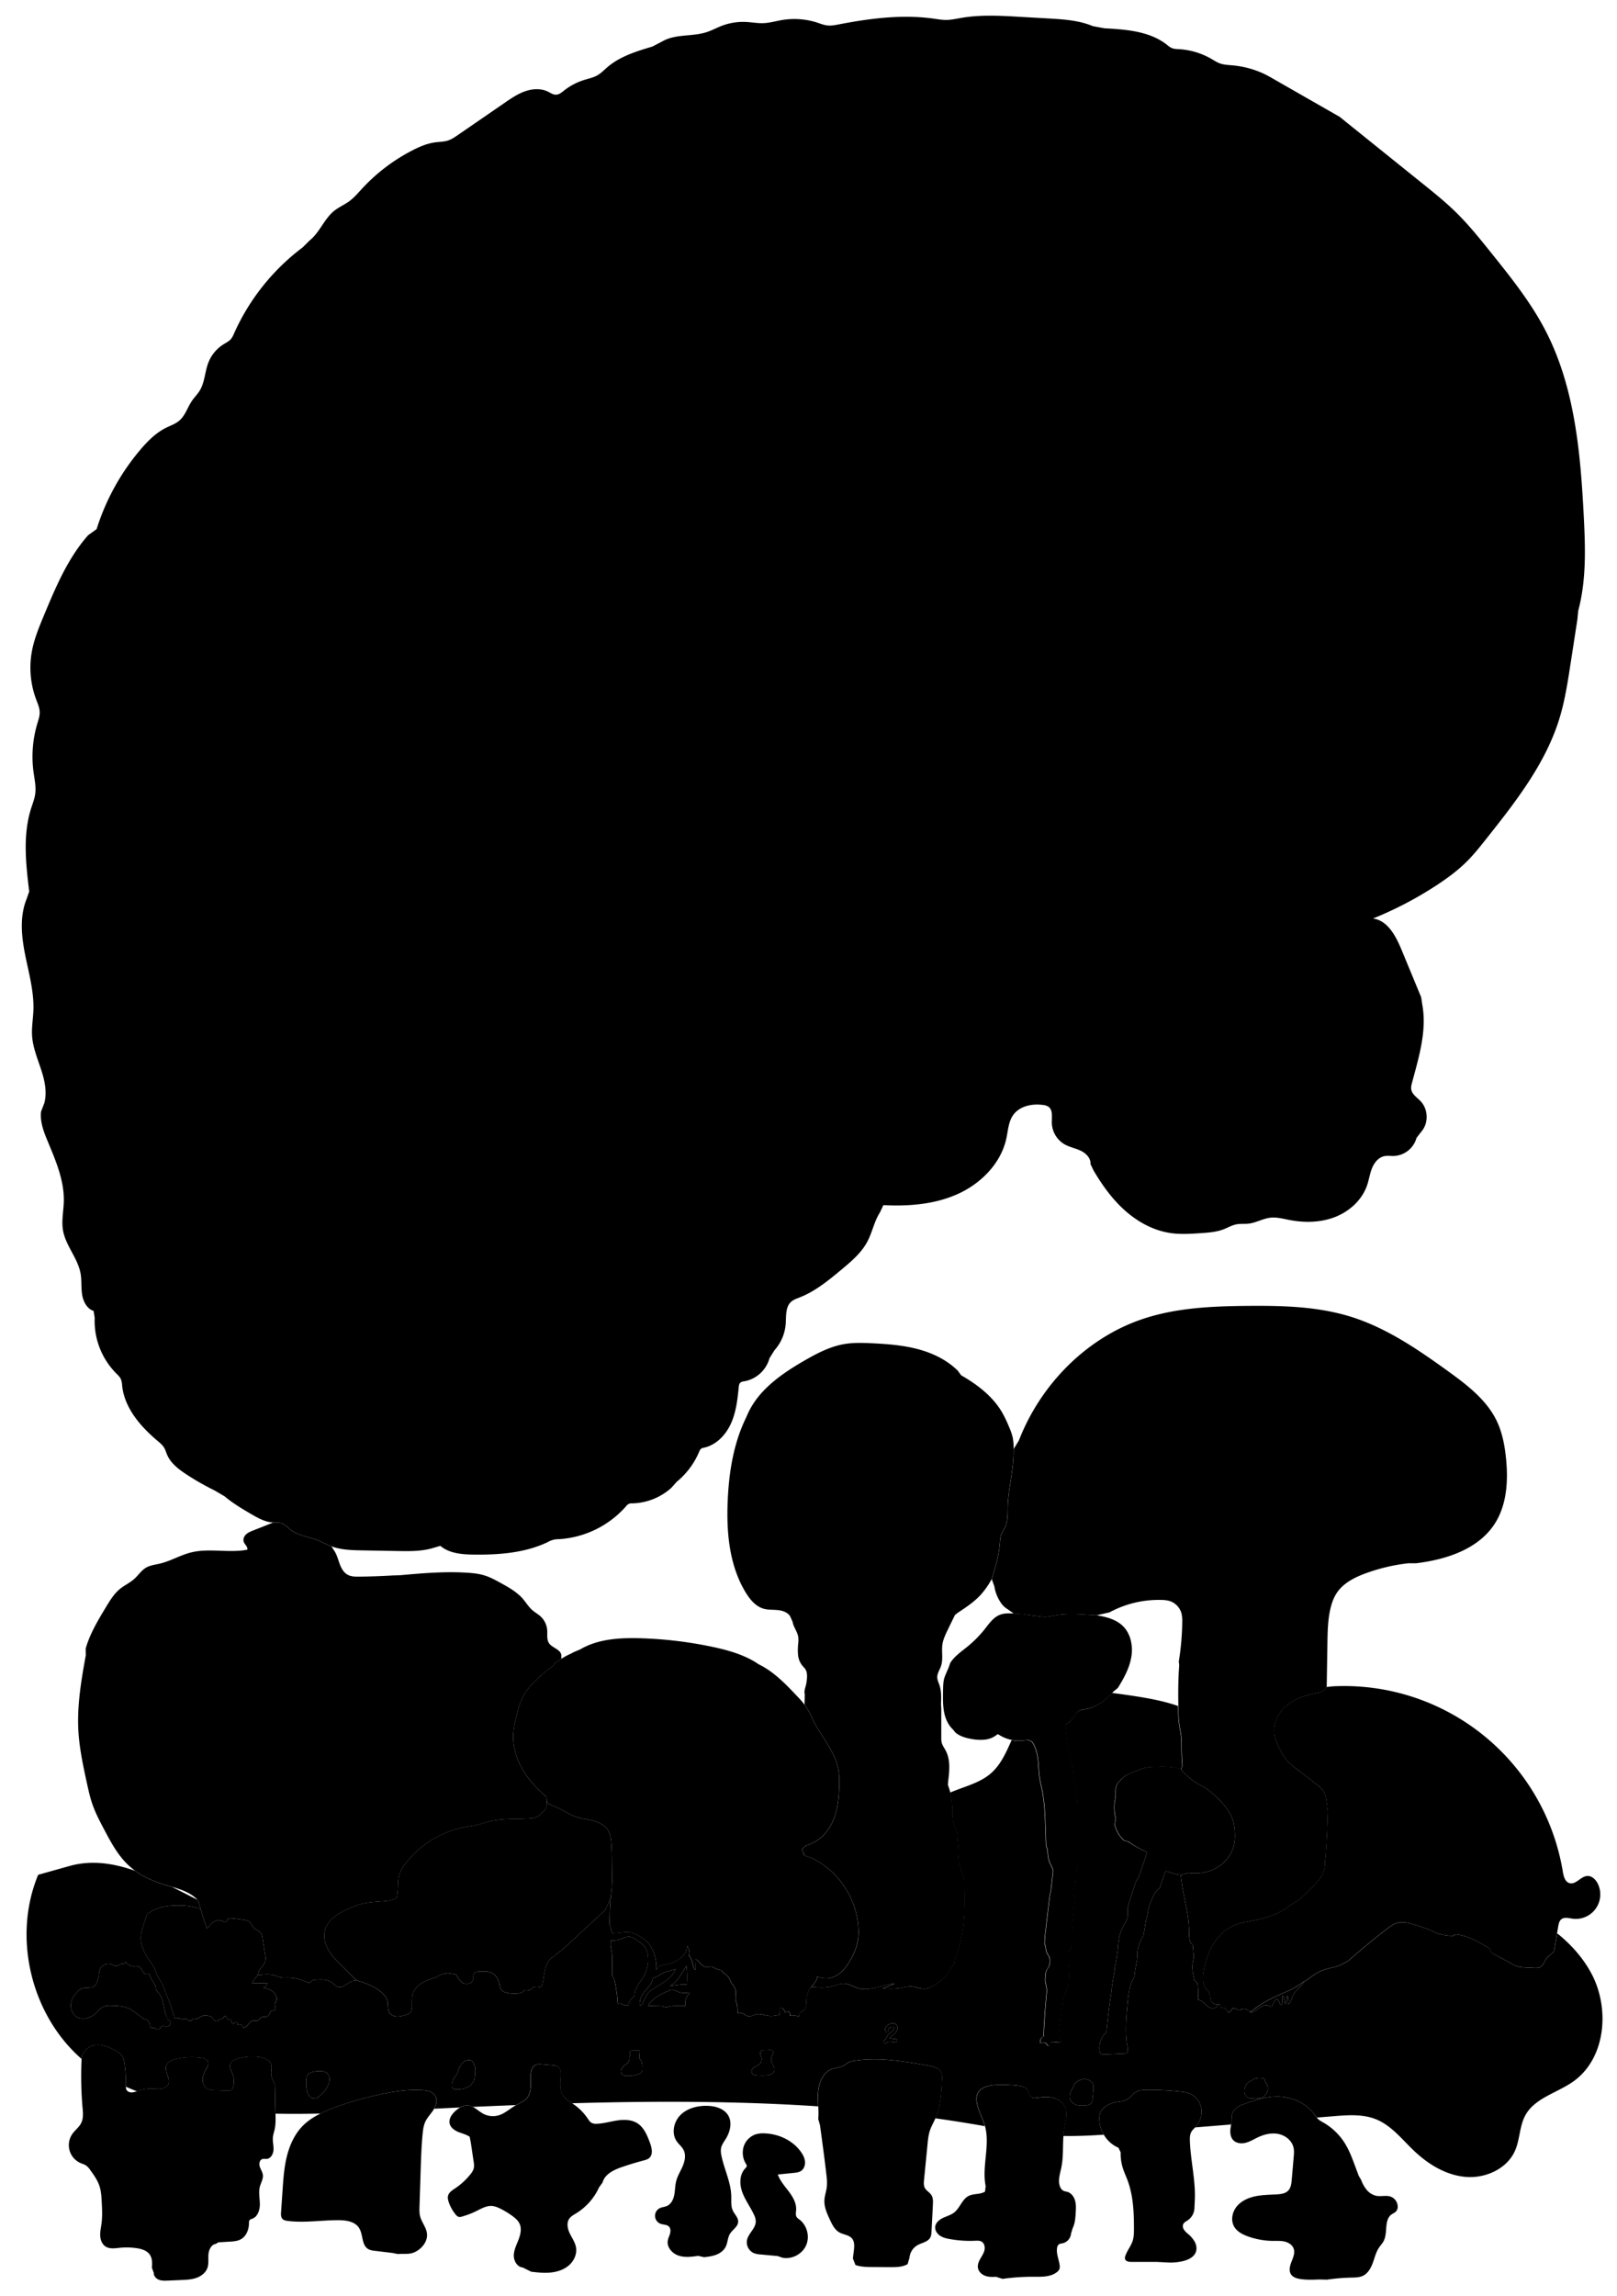 
<svg xmlns="http://www.w3.org/2000/svg" viewBox="0 0 1944 2760" id="illustration" preserveAspectRatio="xMidYMid meet">
    <title>Fungaceæ</title>
    <path data-name="bg" data-official="" data-plain="" data-loc="" d="M247.78,2315q-1.11-3.17-2.17-6.35Q246.68,2311.86,247.78,2315Zm783.54,17.17c.2-1.19.35-2.37.47-3.57-.12,1.2-.27,2.38-.47,3.57-.12.71-.27,1.42-.41,2.13C1031.05,2333.62,1031.2,2332.91,1031.32,2332.2Zm859.83,169.89c-19.4,13.66-46,19.67-57.35,40.47-7.06,12.89-6.43,28.71-12.26,42.21-9.48,21.95-35.35,33.74-59.19,31.83s-45.48-15.25-62.78-31.77c-14.2-13.56-26.82-29.92-45-37.38-15.88-6.52-33.74-5.24-50.86-3.85l-20.67,1.67c-.91-1.14-1.74-2.35-2.6-3.52a52.09,52.09,0,0,0-30.18-19.73l-5.06-1.22c-9.16-1.53-18.59-.67-27.65,1.39s-17.8,5.28-26.51,8.49l-3.31,2.12a19.86,19.86,0,0,0-4.36,3.86c-2.66,3.5-2.7,8.26-2.63,12.65l-.67,4.28-43.27,3.5.36-.38a27.27,27.27,0,0,0,7.07-22.24,23.68,23.68,0,0,0-14.18-18.2,41,41,0,0,0-10.49-2.19,326.61,326.61,0,0,0-42-2.06c-3.85.06-7.85.22-11.25,2-4.56,2.39-7.35,7.31-11.88,9.75-4.1,2.2-9,2.06-13.57,3a29.51,29.51,0,0,0-14,7.06,15.73,15.73,0,0,0-3.86,5,16.64,16.64,0,0,0-1.29,6,37.31,37.31,0,0,0,5.3,21c-16.24,1.1-32.51,1.84-48.75,1.56.22-3.11.55-6.2,1.07-9.27,1.56-9.22,4.69-19.3,0-27.41-3.1-5.38-9.14-8.55-15.25-9.63s-12.39-.33-18.55.46a9.09,9.09,0,0,1-4-.09c-3.7-1.22-4.2-6.18-6.44-9.38-2.9-4.15-8.6-5-13.65-5.45a178.7,178.7,0,0,0-24.81-.57c-8.44.48-18.2,2.87-21.56,10.63-1.52,3.5-1.39,7.51-.68,11.26,1.78,9.51,7,18,9.52,27.36,0,.1,0,.2.08.3l-6.33-1.12q-26.57-4.6-53.22-8.34l.09-.19c6.41-14.62,7.17-31,7.84-46.95a18.47,18.47,0,0,0-.65-7.19c-2.21-5.94-9.5-7.87-15.74-9-29.21-5.14-59-10.31-88.37-5.89a24.53,24.53,0,0,0-7.78,2.15c-2.25,1.16-4.14,2.94-6.39,4.11-3.91,2-8.55,2.07-12.71,3.5-10.6,3.66-16.1,15.61-17.17,26.77-.59,6.09-.22,12.21.06,18.33-98.23-6.52-197-6.48-295.87-3.72-4.5-3-9.16-6-11.76-10.67-4.29-7.69-1.61-17.21-2.06-26-.12-2.55-.65-5.31-2.57-7-1.75-1.52-4.23-1.78-6.54-2l-13.49-1.13c-2.62-.22-5.4-.41-7.74.79-3,1.55-4.51,5.05-5.14,8.39-1.92,10.25,1.85,22.11-4.37,30.49-3.32,4.47-8.71,6.7-13.66,9.36q-26.1,1-52.18,2.15a15.86,15.86,0,0,0-5.69-1.72,16.4,16.4,0,0,0-9.53,2.39L522,2534.61c2.71-4.82,4.06-10.85,1.25-15.53-3.22-5.35-10.34-6.62-16.58-6.91-20.38-1-40.69,2.84-60.52,7.68a359.59,359.59,0,0,0-49,15.3c-4,1.62-8,3.35-11.87,5.28-18,.42-36.06.52-54.06.12l-.66-34.67-1.79-4a20.57,20.57,0,0,1-2.77-11.21c.12-2.79.8-5.61.2-8.33-1.4-6.29-8.74-9.12-15.13-9.91a63.74,63.74,0,0,0-24.66,1.82c-4.22,1.17-8.9,3.43-9.79,7.72-.7,3.43,1.33,6.73,2.66,10a26.21,26.21,0,0,1,1.19,16c-.41,1.68-1.1,3.46-2.59,4.35a7.57,7.57,0,0,1-4.17.64l-16.33-.61a19.55,19.55,0,0,1-7-1.13c-4-1.71-6.42-6-6.73-10.37s1.25-8.59,3.44-12.33c1.82-3.11,4.19-6.59,3-10-1.23-3.57-5.6-4.79-9.35-5.23a85.41,85.41,0,0,0-28.78,1.52c-5,1.14-10.61,3.37-12.19,8.27-2.35,7.27,5.79,15.34,2.47,22.22-1.47,3-4.84,4.73-8.16,5.25s-6.72.06-10.08-.05a50.29,50.29,0,0,0-17.84,2.61c-.53.17-1.05.36-1.58.54q-6.66-2.57-13.18-5.48v-.42a193.17,193.17,0,0,0-1.46-26c-.43-3.48-1-7.06-2.83-10-2.3-3.71-6.25-6-10.13-8-5.62-2.88-11.57-5.46-17.87-5.81s-13.06,1.9-16.7,7.05l-4.08,5.73c-.08,1.36-.13,2.72-.2,4.08-60.93-53.12-83.35-146.58-52.22-221.37l37.27-10.45c26.69-7.61,53.15-3.49,79.29,5.68,10.24,7.41,22.08,12.61,34.2,16.36,3.28,1,6.64,2,10,2.93,10.22,5.07,20.37,10.33,30.45,15.38l1.81,3.15c1.25,4.66,2.6,9.29,4,13.9q-.91-3-1.79-5.93l-8.23-2.22a67.53,67.53,0,0,0-16.54-1.86,89,89,0,0,0-20.94,1.75,43.2,43.2,0,0,0-18.81,9l-1.19,3.52c-1.92,7.89-5.74,15.41-6.09,23.52-.47,11.13,5.6,21.39,11.91,30.56a45.6,45.6,0,0,1,5.08,8.54c.93,2.27,1.47,4.7,2.51,6.93a65.4,65.4,0,0,0,4,6.49,68.6,68.6,0,0,1,4.85,10.43c4.26,10.68,8.53,21.38,11.55,32.47l.14,1c.6,1.24,2.26,1.48,3.62,1.35s2.86-.44,4.05.25a6.81,6.81,0,0,0,1.6,1c1.07.27,2.06-.64,3.14-.84,2.79-.52,5.28,3.7,7.8,2.38a12.79,12.79,0,0,0,1.42-1.13c1.29-.91,3-.69,4.56-.94,3-.51,5.39-2.86,8.31-3.73s6-.17,8.94.52l2.87,1.7c.13,3.23,4.61,5.3,7.15,3.29.68-.53,1.23-1.28,2.06-1.51s1.57,0,2.28-.25c1.57-.62,1.8-3.38,3.48-3.4s1.85,2.49,3.12,3.52,3.76.44,4.61,1.92c.71,1.24-.07,3.46,1.31,3.83,1,.28,1.7-.95,2.55-1.54,1.68-1.17,4.33,1.06,3.47,2.91,2.39-2,6.81.27,6.53,3.39,4.93.25,6.8-7.3,11.61-8.42,2.48-.57,5.47.67,7.43-1,.86-.72,1.29-1.86,2.14-2.6,2.4-2.1,6.74-.06,9.06-2.25,1.53-1.45,1.43-4.15,3.14-5.38s4.11-.59,5.24-2.15c1.28-1.78-.62-4.19-.44-6.38.1-1.27.91-2.36,1.41-3.53,1.68-3.9-.2-8.63-3.4-11.43S321,2390,316.84,2389a9.13,9.13,0,0,0,4.69-5.2l-18.17-.24a17.23,17.23,0,0,1,3.7-6l3-4,1.33.19c6.61-.71,13.48-1.37,19.76.81a53.94,53.94,0,0,0,6.21,2.2,31.92,31.92,0,0,0,7.25.27,52.75,52.75,0,0,1,22.51,4.72c2.07.94,4.67,2,6.42.51.54-.45.9-1.09,1.44-1.55a6,6,0,0,1,3.41-1c7-.61,14.58-1.05,20.26,3,2.7,1.93,4.89,4.84,8.13,5.58,7.52,1.74,13.66-9.22,21.16-7.4l0-1.16,2.4,1.1c11.34,3.63,23.22,7.75,31.06,16.72a19.06,19.06,0,0,1,4.43,7.89c1.06,4.46-.16,9.51,2.18,13.45,1.92,3.24,5.88,4.83,9.65,4.9s7.43-1.12,11-2.3c1.81-.59,3.74-1.27,4.9-2.79a8.27,8.27,0,0,0,1.38-4.29c.6-5.86-.49-11.94,1.21-17.58s6.17-10.28,11.26-13.38,10.85-4.89,16.55-6.67l4.24-2.49a29.55,29.55,0,0,1,10.62-2.57l9.29,1.5,3.32,5.1c1.39,2.13,2.92,4.39,5.28,5.34a11.26,11.26,0,0,0,3.83.61c2.15.05,4.48-.1,6.15-1.45s2.37-3.87,2.33-6.13a10.69,10.69,0,0,1,.17-3.25,5.18,5.18,0,0,1,3.55-3.19,15.64,15.64,0,0,1,4.93-.4l4.38,0a15.84,15.84,0,0,1,13.9,5.28,22.74,22.74,0,0,1,4.57,10.11c.5,2.26.85,4.67,2.24,6.52,1.86,2.48,5.13,3.38,8.19,3.85a50.24,50.24,0,0,0,11.23.42c2.5-.19,5.21-.68,6.87-2.56a2.74,2.74,0,0,1,1-.91,2.45,2.45,0,0,1,1.2,0,10.05,10.05,0,0,0,10-4.18,16.13,16.13,0,0,0,7.93-.13,3.92,3.92,0,0,0,2-1.1,4.29,4.29,0,0,0,.77-1.76c1.55-6,1.85-12.31,3.38-18.34s4.57-12.08,10-15.15l4.11-3.48a168.79,168.79,0,0,0,16.6-14.11l41.78-38.72,6.48-15.11c-1.09,10.86-1.22,21.78-1.34,32.69l3.16,10.42c8,.27,16.18-2.71,23.89-.53a36.07,36.07,0,0,1,8.4,4,56.37,56.37,0,0,1,7.28,4.83,35.36,35.36,0,0,1,10.83,16.32,56.38,56.38,0,0,1,2.52,19.59,9.32,9.32,0,0,1,5.5-5.2,41.37,41.37,0,0,1,7.57-1.83,36.41,36.41,0,0,0,15.88-7c4.53-3.69,7.86-9.06,8.28-14.89a14.8,14.8,0,0,1,2.07,12.11l.82.87a6.29,6.29,0,0,1,1.82,2.93,50.44,50.44,0,0,1,2,6.93,17.15,17.15,0,0,0,1,3.54,4.79,4.79,0,0,0,2.46,2.6l-.66-12.76c2.24.13,3.84,2.12,5.27,3.84,2.17,2.61,4.88,5.11,8.24,5.59l1.92-.1,2.66-.55a4,4,0,0,1,1.24-.11,3.74,3.74,0,0,1,1,.35c3.53,1.63,7,3.58,10.92,3.88l.63.75c.48,1.92,2.49,2.94,4.13,4a16.23,16.23,0,0,1,6.54,9.28l1.38,2.28a15.06,15.06,0,0,1,4.82,10.27c.17,3.47-.88,7,0,10.38.27,1,.71,2,1,3,1.15,3.49.84,7.26,1.09,10.92l.11,1.09c2-1.38,4.72-.65,6.84.51s4.13,2.73,6.53,3c3.13.32,6-1.69,9-2.39,5.18-1.19,10.41,1.41,15.7,1.93,3.9.37,7.81-.39,11.66-1.16a.84.84,0,0,0,.84-1.09l-.3-5.1a2.37,2.37,0,0,1,.14-1.24,1.79,1.79,0,0,1,1.59-.85c2.86-.13,4.5,3.12,5.41,5.83.49-1.62,2.82-2.18,4.19-1.18a3.94,3.94,0,0,1,1.07,4.6,19.52,19.52,0,0,1,10.72,1l.83-.53c-.73-1.5.2-3.32,1.46-4.41s2.84-1.77,4-2.93c3.17-3.07,2.63-8.14,2.92-12.54a27.76,27.76,0,0,1,5.22-14.46l2-.61c7.92.59,16,1.16,23.68-.85,4.68-1.22,9.22-3.4,14-3.31,6.36.12,11.94,4.11,18.08,5.77,14.18,3.85,28.59-5.06,43.27-5.78l-14.49,5.93c6.84.34,13.74.67,20.49-.44,4.82-.79,9.61-2.31,14.48-1.92,5.06.41,9.86,2.88,14.94,2.77,4.71-.11,9.07-2.44,13.06-4.95,7.59-4.78,14.87-10.8,18.43-19l4.56-6.12c.11-4,1.7-7.77,3.09-11.51,10.55-28.55,9.9-59.85,8.92-90.26l-.87-3.09a50.81,50.81,0,0,1-3.23-10.84l-2.44-5.8q-.84-7.51-1.21-15.07l.79-4.82c-1.62-6.52-.56-13.57-2.82-19.9-.86-2.42-2.18-4.65-3-7.07-1.69-4.94-1.26-10.3-1.27-15.52a89,89,0,0,0-2.8-21.91c16.54-7.23,35.06-11.15,48.75-22.9,12.16-10.45,18.6-25.34,25.24-40.2a44.1,44.1,0,0,0,19.23-.45l4.85,2.33c4.62,6.24,6.54,14.08,7.43,21.79s.87,15.53,2.14,23.19c.66,4,1.66,7.9,2.5,11.85,3.26,15.53,3.83,31.48,4.36,47.33q.35,10.49.68,21l1.8,4.69c.28,5.46.59,11.07,2.82,16.07,1.34,3,3.38,5.82,3.69,9.1a18.46,18.46,0,0,1-.17,3.71l-2.34,20.29-1.08,5.13c-1.93,14.4-3.6,28.84-5.27,43.27a143.1,143.1,0,0,0-1.22,15.46l1.4,4a16.36,16.36,0,0,0,2.3,8.71,22.14,22.14,0,0,1,2.11,3.68,13.05,13.05,0,0,1,.51,4.41,14.7,14.7,0,0,1-.88,6.16,31.48,31.48,0,0,1-2.16,3.44,13.61,13.61,0,0,0-2,5.86l-.37,4.65c-.72,4.52,1.27,9,1.62,13.56a38.09,38.09,0,0,1-.26,6.75q-2.33,24.47-3.44,49l.52.9a7.19,7.19,0,0,0-4.47,8.48c2.29-.83,5.18-1.55,6.91.17.65.65,1,1.56,1.65,2.21s1.86,1,2.44.25a3.55,3.55,0,0,0,.45-1.49c.5-2.08,3-2.95,5.17-2.81s4.22,1,6.34.73a2.46,2.46,0,0,0,1.71-.77c.91-1.19-.32-2.76-1.13-4-1.74-2.75-1.4-6.28-1-9.51l3.87-31.14a47.84,47.84,0,0,1,1.91-9.74c1.68-4.82,4.93-9.2,5.27-14.3l1.11-4.15c1.4-10.65-1.58-21.45-.79-32.17a11.58,11.58,0,0,1,.85-4c.5-1.1,1.3-2,1.84-3.13,1.23-2.44,1.09-5.3.93-8l.28-3c-.21-11.46,1.08-22.9,2.37-34.3q.79-6.93,1.57-13.88l-1.38-6.73c-.92-3.62.59-7.35,1.28-11a51.28,51.28,0,0,0,.66-7.43c.08-1.87.15-3.75.23-5.63l2-6,.42-51c.14-17.93.26-36.11-4.29-53.45l-.45-4.26a115.05,115.05,0,0,0-1.92-17.3c-.73-3.38-1.77-6.68-2.64-10-2.69-10.2-3.88-20.73-5.07-31.22l-.64-4.28c2-3.12,5.57-4.78,8-7.52,3-3.35,4.32-8.32,8.2-10.62,2.28-1.35,5-1.51,7.66-1.91,12.8-1.91,23.88-10,32.59-19.65,5.4.62,10.75,1.34,16,2.1,21.29,3.1,43.22,6.48,63.41,13.56q0,3.09.11,6.18c.1,4.47.21,9,.75,13.4.69,5.76,2.08,11.41,2.68,17.18.48,4.69.43,9.41.49,14.12q.12,10.65,1,21.27l-1.75,4.12c-10.3-3.9-21.66-3.5-32.66-3a55.57,55.57,0,0,0-10.38,1.08,56.78,56.78,0,0,0-7.77,2.62l-7.54,3a47.57,47.57,0,0,0-6.7,3c-4.13,2.41-7.43,6-10.65,9.53l-2.49,4.53a61.85,61.85,0,0,0-.25,8.82l-.19,4a51,51,0,0,0,.29,25.41l-1.26,7.3a36.93,36.93,0,0,0,11.21,19.21l4.93,1.2A118.12,118.12,0,0,0,1379,2226.1l-.3.91q-4.44,14.76-9.81,29.22l-3,4.69q-4.61,13.48-8.79,27.12a30.37,30.37,0,0,0-1.31,5.38c-.42,3.37.23,6.82-.24,10.18-.6,4.27-2.94,8.06-5.22,11.71l-.5,1.64c-4,6.54-4.88,14.42-5.7,22l-.11,2.77q-1.56,12.48-4,24.82v2.33l-1.17,6.47c-.8,4.42-1.6,8.85-2.13,13.31l-.67,6.42q-3.55,22.89-5.72,46a3.14,3.14,0,0,1-1.24,2.54,25.69,25.69,0,0,0-7,22.13,4.93,4.93,0,0,0,.87,2.35c1.08,1.33,3.06,1.36,4.76,1.28l23.15-1.07a6.22,6.22,0,0,0,3.71-1c1.77-1.44,1.42-4.18,1-6.42-3.15-16.54-1.69-33.57-.22-50.35.89-10.09,1.82-20.36,5.81-29.67l2.57-4.46c.75-6.69,1.81-13.35,3.16-19.94l.5-5.11a36,36,0,0,1,2.93-16.2,17.16,17.16,0,0,0,1.51-4.18l2.9-4.43q1.53-9.33,3-18.67l1.51-5.29a74.71,74.71,0,0,1,10.36-29.08l4.85-4.57q2.8-8.66,5.7-17.28c.33-1,.81-2.06,1.8-2.25a2.72,2.72,0,0,1,1.23.13c5.4,1.43,10.63,3.89,16.21,4l.43,3.24c2.34,21.2,9.42,42.43,9.66,63.76.06,4.85,0,9.83,1.75,14.36l2.76,2.95,1.26,14.86-.9,4.23a35.38,35.38,0,0,0-.76,6.57c-.13,5.7,1.13,11.34,2.37,16.9l3.73,3.1a122,122,0,0,1,.58,20.4c6.45-.07,9.87,8.53,16.19,9.84a8.09,8.09,0,0,0,8.94-5l2.25,1.5a2.34,2.34,0,0,0,1.08,3.23c1.15.48,2.54-.06,3.7.41,2.24.89,2.49,4.91,4.9,4.93s2.68-3.48,4.67-4.55c2.88-1.54,6.32,3,9.29,1.61a11.36,11.36,0,0,0,1.11-.68,6.42,6.42,0,0,1,5.55-.22,19.21,19.21,0,0,1,4.84,3.06l1.11.21.43-.38-1.57,1.42-.24,0v.19l.23-.21c2.87-.19,5.49-1.69,7.84-3.35s4.71-3.67,7.44-4.82,6.08-1.37,8.5.34c.67.47,1.53,1.08,2.19.6a1.83,1.83,0,0,0,.46-.66c.8-1.68,1.61-3.36,2.41-5s2-3.43,3.73-3.16c2.93.44,2.32,5.93,5.19,6.69,1.77-2.77.68-6.4,1-9.67,0-.42.17-.91.56-1.07.66-.25,1.15.64,1.29,1.33q1,4.44,1.9,8.88A32.19,32.19,0,0,0,1547,2399c1.72.52,2,2.87,1.62,4.63s-.79,3.88.49,5.14c3.4-3.1,4.14-8.1,6.41-12.1,3.21-5.67,9.44-9.21,12.36-15l1.71-.63c7.1-5.33,14.35-10.74,22.75-13.58,7.16-2.42,15-2.92,21.57-6.7l7.31-4q22.49-20,46.35-38.28c3.88-3,7.91-6,12.63-7.26,6.93-1.86,14.23.29,21.07,2.43,9.08,2.83,18.23,5.69,26.57,10.27l3.67.75a51.15,51.15,0,0,0,16,2.1l2.29-1.72c14,1.07,26.61,8.4,38.68,15.54a8.73,8.73,0,0,1,2.72,2.16c1.27,1.74,1.37,4.53,3.38,5.33l10.09,5.31,12.55,6.86a27.8,27.8,0,0,0,15.64,4.54l11.07.6c2.58.14,5.29.25,7.6-.92,5.31-2.71,5.9-10.77,11.13-13.65l5.71-5.36q1.85-10.86,3.68-21.72c16.51,13.27,30.69,29,40.82,47.63C1935.87,2413.8,1930.69,2474.25,1891.15,2502.09ZM203.59,2428.46c-.52-.33-1.13-.51-1.62-.87-1.11-.8-1.42-2.29-1.66-3.64l-.45-1.45c-2-4.55-2.63-9.53-3.69-14.37s-2.65-9.77-6.07-13.35a11.25,11.25,0,0,1-2.25-2.72c-.73-1.57-.41-3.44-.93-5.09a11.81,11.81,0,0,0-1.79-3.14,46.42,46.42,0,0,1-5.71-11.23l-.51-.1c-1.37,1.2-3.59.84-5-.26a13.83,13.83,0,0,1-3.24-4.34,9.66,9.66,0,0,0-3.6-4c-2.36-1.2-5.21-.44-7.85-.67a10.48,10.48,0,0,1-8.39-5.8c.44,1.23-.82,2.46-2.08,2.78s-2.63.15-3.85.61-2.05,1.37-3.18,1.83c-4.14,1.65-8.48-3.68-12.76-2.47l-5.75,2.55c-3.42,2-3.75,6.69-4.27,10.62a40,40,0,0,1-2.2,8.77,11.47,11.47,0,0,1-2.9,4.77c-4.08,3.55-10.67,1.08-15.63,3.24a14,14,0,0,0-3.56,2.41c-5.17,4.47-9.19,10.72-9.48,17.56s4,14,10.59,15.75a16.82,16.82,0,0,0,7,.14,25,25,0,0,0,13-6.48c2.62-2.49,4.77-5.61,8-7.27s7-1.62,10.64-1.51c7.53.22,15.33.6,22,4.1a51.09,51.09,0,0,1,7,4.75l9,6.82,4.61,1.55a9.36,9.36,0,0,1,3.27,5.63c.28,1.69.64,4,2.35,4.06a7.68,7.68,0,0,0,1.41-.29c1.43-.24,2.73.73,4,1.43s3.1,1,4-.14a14.35,14.35,0,0,0,.74-1.75,3.68,3.68,0,0,1,3.44-1.6c1.33,0,2.64.41,4,.4a5.28,5.28,0,0,0,4.53-2.43A3.7,3.7,0,0,0,203.59,2428.46Zm192.64,70.87c0-3.22-1.34-6.59-4.06-8.31-2.51-1.59-5.67-1.58-8.63-1.52a31,31,0,0,0-7.82.84,10.37,10.37,0,0,0-6.25,4.46c-1.35,2.34-1.38,5.17-1.37,7.87a42.21,42.21,0,0,0,.94,10.59,14.2,14.2,0,0,0,5.82,8.63l4.75.73a39.18,39.18,0,0,0,13.75-14.18A19.36,19.36,0,0,0,396.23,2499.33Zm175.07-12a17,17,0,0,0-.54-4.16,19.41,19.41,0,0,0-1.71-3.74,7.24,7.24,0,0,0-1.41-2,5.25,5.25,0,0,0-3-1.18,9.63,9.63,0,0,0-6.78,1.89c-1.91,1.46-4.24,3.66-4.63,6l-1.26.78a26.53,26.53,0,0,1-2.9,8.27c-.83,1.34-1.9,2.52-2.78,3.84a16.62,16.62,0,0,0-2.68,11.12,3.13,3.13,0,0,0,3.54,3.07c6.59.84,13.25-1.34,19-4.61l1.27-2.66c2.29-1.72,3.05-4.79,3.43-7.63A54.43,54.43,0,0,0,571.3,2487.32Zm246.07-112.17c-3.21,4.77-6.86,9.65-12.16,11.87l1.86.17a81.37,81.37,0,0,1,18.6-2,112.56,112.56,0,0,0-.5-22.4Q821.45,2369.07,817.37,2375.15Zm-70.19,33.42a20.05,20.05,0,0,0,3.72,1.7c1.44.31,2.94-.07,4.42,0l.5-.46a8.47,8.47,0,0,1,1.71-5.38,19.25,19.25,0,0,1,4.11-4l1-.93c-.22-4.67,1.68-9.21,4.09-13.22s5.37-7.68,7.62-11.78a39.65,39.65,0,0,0,4.14-26.23,20,20,0,0,0-3.76-9,22.9,22.9,0,0,0-4-3.63c-1.76-1.33-3.58-2.59-5.39-3.84-2.53-1.75-5.2-3.55-8.26-3.88-4.23-.47-8.16,1.92-12.21,3.23a24.87,24.87,0,0,1-10.67,1l0,2.5c-.47,4.72,1.09,9.38,1.58,14.09a64.33,64.33,0,0,1,.22,7.08q-.07,9.53-.14,19l2.62,4.29a166.36,166.36,0,0,1,4.06,29.13l.72.46C744.33,2407.82,745.93,2408,747.18,2408.57Zm23.31,68a19.6,19.6,0,0,1-1.46-2.17c-1.22-2.56.21-5.57,0-8.4a1.42,1.42,0,0,0-.31-.92,1.61,1.61,0,0,0-1.17-.31l-7.26.06a4.51,4.51,0,0,0-2,.33,2.23,2.23,0,0,0-.11,3.93l-1.64,3.54a8,8,0,0,1-1.35,6.08,21.82,21.82,0,0,1-4.34,3.9,11.73,11.73,0,0,0-4,5,5.47,5.47,0,0,0,1.23,5.93,7.6,7.6,0,0,0,4.4,1.42,35.16,35.16,0,0,0,15.28-2.06,6.81,6.81,0,0,0,3.66-2.56,7.52,7.52,0,0,0,.72-3.49C772.35,2483.32,772.44,2479.53,770.49,2476.59Zm8.87-81.36a23.29,23.29,0,0,1,4.24-3.55c5.17-3.59,10.79-6.49,15.93-10.12s9.89-8.14,12.41-13.9l.63-.89-9.73,2.72a32.67,32.67,0,0,0-6.33,2.26c-1.82,1-3.45,2.26-5.23,3.29a20.41,20.41,0,0,1-5.88,2.26l-.54.37c-.37,4-2.68,7.63-5.26,10.76s-5.52,6-7.56,9.51a22.66,22.66,0,0,0-3.06,11.84l.56.57c1.59.1,2.63-1.58,3.3-3s1.46-3.17,2.2-4.76A28.42,28.42,0,0,1,779.36,2395.23Zm49.6.73-.39-1.11a23.17,23.17,0,0,1-14.93-1.4,17.3,17.3,0,0,0-4.23-1.63c-2.25-.35-4.48.54-6.57,1.45-8.89,3.84-18.06,8.5-23.25,16.68l.17.94,12.33.33a22.25,22.25,0,0,1,5.41.57,14,14,0,0,0,3.22.79,12.24,12.24,0,0,0,3.51-.71,33.27,33.27,0,0,1,8.16-.76l11.09-.12.47-.38A16.67,16.67,0,0,1,829,2396Zm101.87,92.23a10.59,10.59,0,0,0-1.18-5.58c-.61-1.15-1.43-2.19-1.94-3.39-1.16-2.73-.56-5.92.64-8.64a13.75,13.75,0,0,0,1.09-2.88,3.2,3.2,0,0,0-.74-2.88c-.88-.83-2.23-.83-3.44-.78l-7.46.34a4.84,4.84,0,0,0-2.17.43,3.33,3.33,0,0,0-1.55,2.62,9.79,9.79,0,0,0,.35,3.13l.9,2.4c.33,3-.05,6.39-2.38,8.28a12.49,12.49,0,0,1-2.79,1.5c-2.12.94-4.28,2.09-5.56,4s-1.39,4.83.35,6.35a7.22,7.22,0,0,0,4.38,1.31q4.15.28,8.32.27c3.51,0,7.19-.22,10.24-2a6,6,0,0,0,2.4-2.29A5.81,5.81,0,0,0,930.83,2488.19Zm138.8-38.35a3,3,0,0,1,.26-.58c.76-1.34,2.54-2.22,3.71-3.15,2.92-2.31,6.35-6,5.27-10.1-2.24-8.46-16.91-2.3-14.41,5.07.83,2.42,4.69,1.38,3.86-1.07-1.27-3.74,9.31-6.14,5.94-.26-1.31,2.28-3.77,3.54-5.71,5.18-2.11,1.79-2.5,4.49-4.08,6.27-.58.41-1.14.88-1.71,1.37-1.75,1.53.49,4.22,2.43,3.14a19.58,19.58,0,0,0,2.31-1.37c2.79-.86,6.12.55,9.13.42,2.57-.12,2.58-4.12,0-4C1074.24,2450.87,1072,2450,1069.63,2449.84Zm244.48,55.71c-1.45-4.14-6-6.66-10.42-6.57s-8.49,2.39-11.66,5.42l-2.54,5.69c-2.81,4.37-4.67,10.09-2.22,14.66a12,12,0,0,0,7.92,5.59,30.67,30.67,0,0,0,9.94.3c2.38-.21,5-.59,6.59-2.37,1.4-1.56,1.67-3.81,1.86-5.89l.9-9.36C1314.71,2510.52,1314.94,2507.92,1314.11,2505.55Zm210.09,4.95a9.77,9.77,0,0,0-1.5-5.83,12.71,12.71,0,0,1-1.46-2.07c-.43-1-.35-2.18-.91-3.11-.79-1.31-2.52-1.65-4-1.76-3.61-.25-7.44.11-10.44,2.15l-3.28,1.75a13.15,13.15,0,0,0-6.5,12.2c.15,2.76,1.25,5.67,3.6,7.13,1.73,1.09,3.87,1.24,5.91,1.34a48.36,48.36,0,0,0,8.51-.16,10.74,10.74,0,0,0,4-1.21,13.2,13.2,0,0,0,3.39-3.32,13.91,13.91,0,0,0,1.66-2.38A10.52,10.52,0,0,0,1524.2,2510.5ZM1539.57,2397l-1.84.82Zm.81-.37,2.66-1.16ZM245,2306.86q-.83-2.47-1.6-5Q244.2,2304.38,245,2306.86Zm787.08,15.86c0,1.85-.11,3.71-.28,5.55C1032,2326.43,1032.08,2324.57,1032.1,2322.72Zm-8.79-40.36q1.86,4.09,3.34,8.34Q1025.17,2286.46,1023.31,2282.36ZM1535.09,2399l1.62-.74Zm-555.41-16.26c.39-.53.75-1.07,1.09-1.62C980.43,2381.7,980.07,2382.24,979.68,2382.77Zm22.49-6.57c-6.16,2.44-13.28,2.63-19-.67l-.21.09.21-.09C988.89,2378.83,996,2378.64,1002.17,2376.2ZM1032,2317c.11,1.9.16,3.8.15,5.71,0-1.91,0-3.81-.15-5.71a94.68,94.68,0,0,0-1.45-11.88A94.68,94.68,0,0,1,1032,2317Zm-2.73-17.72q.72,2.89,1.28,5.84Q1029.95,2302.19,1029.22,2299.29ZM1516,2409.22l-1.29.83Zm16.5-8.95,1.54-.72Zm-12.87,6.74,1.35-.78Zm-2.48,1.49,1.32-.8C1518,2408,1517.53,2408.23,1517.1,2408.5Zm-10.54,7.46c-.4.32-.79.66-1.18,1C1505.77,2416.62,1506.16,2416.28,1506.56,2416Zm3.35-2.61,1.24-.9Zm-1.08.82-1.21.94Zm4.69-3.37-1.26.87Zm13.71-8,1.43-.72Zm2.6-1.3c.49-.25,1-.48,1.49-.72C1530.82,2401.06,1530.32,2401.29,1529.83,2401.54Zm-3.78,1.91c-.47.24-.94.48-1.4.73C1525.11,2403.93,1525.58,2403.69,1526.05,2403.45Zm-4,2.12,1.37-.75Z"></path>
    <path data-name="1" data-official="Agaricus campestris" data-plain="Field Mushroom" data-loc="Fields, England" d="M733,2313.21c.12-10.91.25-21.83,1.34-32.69.39-4,.92-7.95,1.22-11.95.43-5.84.37-11.7.31-17.56l-.23-22.69-.26-6c-.11-2.88-.3-5.77-.57-8.64-.41-4.37-1-8.84-3.13-12.69-3.78-7-11.64-10.73-19.32-12.7s-15.75-2.66-23.08-5.71a103.32,103.32,0,0,1-10.27-5.37,135.55,135.55,0,0,0-14.5-6.91c-2.8-1.14-6-2.51-7-5.37l-.53-5.07c-11-9.47-21.11-20.19-28.49-32.71s-11.95-26.92-11.47-41.44c.28-8.52,2.27-16.88,4.35-25.15,2-7.71,4-15.5,7.88-22.45a73.47,73.47,0,0,1,10.61-14,155.48,155.48,0,0,1,25.22-21.94l1.85-3.12c5.71-3.86,11.45-7.74,17.7-10.64a30.28,30.28,0,0,0,4.7-2.43l8.13-3.43c21.37-12.63,47.4-14.15,72.22-13.45a486.61,486.61,0,0,1,85.14,10c18.52,3.84,37.11,8.89,53.3,18.68l3.56,2.41c18.7,9,33.36,24.44,47.58,39.56a103.63,103.63,0,0,1,7.92,9.1,89,89,0,0,1,7.87,13.44l2.08,4.55c5.05,10.47,11.85,20,17.89,29.93s11.42,20.55,13.2,32a95.32,95.32,0,0,1,.71,17c-.32,12.43-1.31,25-5.23,36.8s-11,22.9-21.47,29.64a53.61,53.61,0,0,1-13.19,6l-4.67,4.12a5.4,5.4,0,0,0,1.84,4.43v2.66a21.72,21.72,0,0,0,5.91,2.48,46.68,46.68,0,0,1,11.2,5.46l1.14.6c27.29,16.63,45.61,47.13,47.46,79a68.91,68.91,0,0,1-.63,15.19c-1.39,8.49-4.86,16.54-9.15,24-4,7-9,13.75-15.9,17.95s-16.07,5.43-23.06,1.37l-.6.27c-.36,5.2-4.81,9-7.88,13.2a27.76,27.76,0,0,0-5.22,14.46c-.29,4.4.25,9.47-2.92,12.54-1.2,1.16-2.78,1.84-4,2.93s-2.19,2.91-1.46,4.41l-.83.53a19.52,19.52,0,0,0-10.72-1,3.94,3.94,0,0,0-1.07-4.6c-1.37-1-3.7-.44-4.19,1.18-.91-2.71-2.55-6-5.41-5.83a1.79,1.79,0,0,0-1.59.85,2.37,2.37,0,0,0-.14,1.24l.3,5.1a.84.84,0,0,1-.84,1.09c-3.85.77-7.76,1.53-11.66,1.16-5.29-.52-10.52-3.12-15.7-1.93-3.07.7-5.92,2.71-9,2.39-2.4-.25-4.42-1.82-6.53-3s-4.87-1.89-6.84-.51l-.11-1.09c-.25-3.66.06-7.43-1.09-10.92-.32-1-.76-2-1-3-.91-3.36.14-6.91,0-10.38a15.06,15.06,0,0,0-4.82-10.27l-1.38-2.28a16.23,16.23,0,0,0-6.54-9.28c-1.64-1.11-3.65-2.13-4.13-4l-.63-.75c-3.88-.3-7.39-2.25-10.92-3.88a3.74,3.74,0,0,0-1-.35,4,4,0,0,0-1.24.11l-2.66.55-1.92.1c-3.36-.48-6.07-3-8.24-5.59-1.43-1.72-3-3.71-5.27-3.84l.66,12.76a4.79,4.79,0,0,1-2.46-2.6,17.15,17.15,0,0,1-1-3.54,50,50,0,0,0-2-6.93,6.29,6.29,0,0,0-1.82-2.93l-.82-.87A14.8,14.8,0,0,0,826.3,2339c-.42,5.83-3.75,11.2-8.28,14.89a36.41,36.41,0,0,1-15.88,7,41.37,41.37,0,0,0-7.57,1.83,9.32,9.32,0,0,0-5.5,5.2,56.38,56.38,0,0,0-2.52-19.59A35.36,35.36,0,0,0,775.72,2332a56.37,56.37,0,0,0-7.28-4.83,36.07,36.07,0,0,0-8.4-4c-7.71-2.18-15.88.8-23.89.53Zm79.58,53.56-9.73,2.72a32.67,32.67,0,0,0-6.33,2.26c-1.82,1-3.45,2.26-5.23,3.29a20.41,20.41,0,0,1-5.88,2.26l-.54.37c-.37,4-2.68,7.63-5.26,10.76s-5.52,6-7.56,9.51a22.66,22.66,0,0,0-3.06,11.84l.56.57c1.59.1,2.63-1.58,3.3-3l2.2-4.76a28.42,28.42,0,0,1,4.32-7.33,23.29,23.29,0,0,1,4.24-3.55c5.17-3.59,10.79-6.49,15.93-10.12s9.89-8.14,12.41-13.9Zm-74,12.37a166.36,166.36,0,0,1,4.06,29.13l.72.46c1-.91,2.62-.71,3.87-.16a20.05,20.05,0,0,0,3.72,1.7c1.44.31,2.94-.07,4.42,0l.5-.46a8.47,8.47,0,0,1,1.71-5.38,19.25,19.25,0,0,1,4.11-4l1-.93c-.22-4.67,1.68-9.21,4.09-13.22s5.37-7.68,7.62-11.78a39.65,39.65,0,0,0,4.14-26.23,20,20,0,0,0-3.76-9,22.9,22.9,0,0,0-4-3.63c-1.76-1.33-3.58-2.59-5.39-3.84-2.53-1.75-5.2-3.55-8.26-3.88-4.23-.47-8.16,1.92-12.21,3.23a24.87,24.87,0,0,1-10.67,1l0,2.5c-.47,4.72,1.09,9.38,1.58,14.09a64.33,64.33,0,0,1,.22,7.08l-.14,19.05Zm90,15.71a23.1,23.1,0,0,1-14.93-1.4,17.3,17.3,0,0,0-4.23-1.63c-2.25-.35-4.48.54-6.57,1.45-8.89,3.84-18.06,8.5-23.25,16.68l.17.94,12.33.33a22.25,22.25,0,0,1,5.41.57,14,14,0,0,0,3.22.79,12.24,12.24,0,0,0,3.51-.71,33.27,33.27,0,0,1,8.16-.76l11.09-.12.47-.38a16.67,16.67,0,0,1,5-14.65Zm-21.5-7.66a81.37,81.37,0,0,1,18.6-2,112.56,112.56,0,0,0-.5-22.4q-3.72,6.31-7.8,12.39c-3.21,4.77-6.86,9.65-12.16,11.87Zm-50.49,85.46a8,8,0,0,1-1.36,6.08,21.82,21.82,0,0,1-4.34,3.9,11.73,11.73,0,0,0-4,5,5.47,5.47,0,0,0,1.23,5.93,7.6,7.6,0,0,0,4.4,1.42,35.16,35.16,0,0,0,15.28-2.06,6.81,6.81,0,0,0,3.66-2.56,7.52,7.52,0,0,0,.72-3.49c.15-3.53.24-7.32-1.71-10.26a19.6,19.6,0,0,1-1.46-2.17c-1.22-2.56.21-5.57,0-8.4a1.42,1.42,0,0,0-.31-.92,1.61,1.61,0,0,0-1.17-.31l-7.26.06a4.51,4.51,0,0,0-2,.33,2.23,2.23,0,0,0-.11,3.93Zm158.75.31c.33,3-.05,6.39-2.38,8.28a12.28,12.28,0,0,1-2.79,1.5c-2.12.94-4.28,2.09-5.56,4s-1.39,4.83.35,6.35a7.22,7.22,0,0,0,4.38,1.31q4.15.28,8.32.27c3.51,0,7.19-.22,10.24-2a6,6,0,0,0,2.4-2.29,5.81,5.81,0,0,0,.54-2.25,10.59,10.59,0,0,0-1.18-5.58c-.61-1.15-1.43-2.19-1.94-3.39-1.16-2.73-.56-5.92.64-8.64a13.75,13.75,0,0,0,1.09-2.88,3.2,3.2,0,0,0-.74-2.88c-.88-.83-2.23-.83-3.44-.78l-7.46.34a4.84,4.84,0,0,0-2.17.43,3.33,3.33,0,0,0-1.55,2.62,9.79,9.79,0,0,0,.35,3.13Z"></path>
    <path data-name="1a" data-official="" data-plain="Spores, magnified" data-loc="" d="M102.4,2464.9c3.64-5.15,10.4-7.4,16.7-7.05s12.25,2.93,17.87,5.81c3.88,2,7.83,4.3,10.13,8,1.84,3,2.4,6.56,2.83,10a193.17,193.17,0,0,1,1.46,26,9.92,9.92,0,0,0,.41,3.65c1,2.51,3.9,3.76,6.59,3.7s5.22-1.14,7.76-2a50.29,50.29,0,0,1,17.84-2.61c3.36.11,6.75.56,10.08.05s6.69-2.22,8.16-5.25c3.32-6.88-4.82-15-2.47-22.22,1.58-4.9,7.17-7.13,12.19-8.27a85.41,85.41,0,0,1,28.78-1.52c3.75.44,8.12,1.66,9.35,5.23,1.17,3.41-1.2,6.89-3,10-2.19,3.74-3.74,8-3.44,12.33s2.74,8.66,6.73,10.37a19.55,19.55,0,0,0,7,1.13l16.33.61a7.57,7.57,0,0,0,4.17-.64c1.49-.89,2.18-2.67,2.59-4.35a26.21,26.21,0,0,0-1.19-16c-1.33-3.24-3.36-6.54-2.66-10,.89-4.29,5.57-6.55,9.79-7.72a63.74,63.74,0,0,1,24.66-1.82c6.39.79,13.73,3.62,15.13,9.91.6,2.72-.08,5.54-.2,8.33a20.57,20.57,0,0,0,2.77,11.21l1.79,4,.69,36.36c.11,5.74.21,11.53-1,17.13-.71,3.26-1.87,6.43-2.17,9.74-.46,5,1,9.93.76,14.91s-3.18,10.54-8.14,11c-1.79.17-3.66-.35-5.37.22-3.37,1.13-4.07,5.74-3,9.12s3.32,6.41,3.73,9.94c.57,4.82-2.34,9.28-3.6,14-1.81,6.76-.12,13.91-.05,20.91s-2.36,15-8.87,17.61c-1.29.51-2.79.85-3.58,2a5.91,5.91,0,0,0-.63,3.34c0,7.68-3.17,15.9-9.92,19.55-3.95,2.15-8.61,2.47-13.1,2.75l-13.82.87-3,1.85c-5.48.8-8.41,7-8.86,12.53s.57,11.26-1.31,16.47c-2.07,5.74-7.43,9.81-13.19,11.84s-12,2.31-18.07,2.58l-16.17.69c-3.65.16-7.42.3-10.82-1s-6.36-4.54-6.18-8.19l-2.3-6.36c.55-5.44.53-11.37-2.65-15.83-3.45-4.84-9.73-6.69-15.61-7.57a81.63,81.63,0,0,0-20.06-.49c-6,.59-12.5,1.71-17.49-1.6-4.18-2.76-6.07-8-6.29-13s1-10,1.61-14.92c1.08-8.31.65-16.73.23-25.1-.34-6.71-.7-13.51-2.85-19.88-2.33-6.92-6.67-13-10.94-18.91a20.94,20.94,0,0,0-5-5.45c-2-1.34-4.35-2-6.54-2.91a23.53,23.53,0,0,1-9.94-35.16c3.22-4.58,8.06-8,10.56-13,2.79-5.61,2.18-12.24,1.63-18.48a437.71,437.71,0,0,1-.93-62.72Z"></path>
    <path data-name="2" data-official="Amanita mucaria" data-plain="Poisonous Amanita" data-loc="Woods, England" d="M1218.6,1741.45a177.53,177.53,0,0,1-2.08,27.73l-1.33,9.41c-1.69,10.8-3.39,21.64-3.69,32.57-.24,8.48.28,17.38-3.49,25-1.33,2.68-3.16,5.1-4.24,7.89-1.25,3.23-1.42,6.76-1.71,10.21a142.11,142.11,0,0,1-5.48,29l-4.34,14.76a99.39,99.39,0,0,1-13.07,18.72c-7.88,8.63-17.73,15.17-27.47,21.62l-3.49,2.59q-4.59,9.24-9.06,18.54c-2.64,5.48-5.27,11.09-6.15,17.12-1.24,8.52,1.1,17.51-1.62,25.69-1.54,4.64-4.68,8.92-4.57,13.81.07,3.27,1.6,6.29,2.64,9.39,2.45,7.33,2.16,15.25,1.84,23l.34,5.36q0,17.28,0,34.57a25.66,25.66,0,0,0,.44,5.81c.84,3.69,3.24,6.79,5,10.14,5.77,11.06,4.37,24.33,2.83,36.71l-.29,4.35a89.24,89.24,0,0,1,5.68,31.13c0,5.22-.42,10.58,1.27,15.52.83,2.42,2.15,4.65,3,7.07,2.26,6.33,1.2,13.38,2.82,19.9l-.79,4.82q.38,7.56,1.21,15.07l2.44,5.8a50.81,50.81,0,0,0,3.23,10.84l.87,3.09c1,30.41,1.63,61.71-8.92,90.26-1.39,3.74-3,7.52-3.09,11.51l-4.56,6.12c-3.56,8.24-10.84,14.26-18.43,19-4,2.51-8.35,4.84-13.06,4.95-5.08.11-9.88-2.36-14.94-2.77-4.87-.39-9.66,1.13-14.48,1.92-6.75,1.11-13.65.78-20.49.44l14.49-5.93c-14.68.72-29.09,9.63-43.27,5.78-6.14-1.66-11.72-5.65-18.08-5.77-4.83-.09-9.37,2.09-14,3.31-7.67,2-15.76,1.44-23.68.85l-2,.61c3.07-4.21,7.52-8,7.88-13.2l.6-.27c7,4.06,16.15,2.84,23.06-1.37s11.87-10.95,15.9-17.95c4.29-7.47,7.76-15.52,9.15-24A68.91,68.91,0,0,0,1032,2317c-1.85-31.91-20.17-62.41-47.46-79l-1.14-.6a46.68,46.68,0,0,0-11.2-5.46,21.72,21.72,0,0,1-5.91-2.48v-2.66a5.4,5.4,0,0,1-1.84-4.43l4.67-4.12a53.61,53.61,0,0,0,13.19-6c10.45-6.74,17.56-17.83,21.47-29.64s4.91-24.37,5.23-36.8a95.32,95.32,0,0,0-.71-17c-1.78-11.49-7.16-22.11-13.2-32s-12.84-19.46-17.89-29.93l-2.08-4.55a89,89,0,0,0-7.87-13.44l.29-12.51c-1-3.06.14-6.36,1-9.47a49.09,49.09,0,0,0,1.66-11c.11-3-.09-6.16-1.54-8.81-1.19-2.19-3.14-3.85-4.67-5.82a24.34,24.34,0,0,1-4.59-12.36,71.66,71.66,0,0,1,.21-13.34,33.33,33.33,0,0,0,0-8.35c-1.09-6.28-5.71-11.53-6.72-17.82l-2.89-6.5c-2.92-4.94-9-7-14.73-7.62s-11.57-.1-17.09-1.64c-9.64-2.7-16.56-11.07-21.76-19.62-19.65-32.34-23.19-72-21.59-109.77,1.44-33.88,6.75-68.14,21.36-98.73l3.15-7c13.2-28.5,40.61-47.49,67.81-63.19,14.86-8.57,30.36-16.71,47.24-19.7,11.21-2,22.68-1.63,34-1.08,18.45.89,37,2.31,54.87,7s35.13,13,48.25,26l4,5.49c19.37,11.08,37.79,25.12,49.09,44.36a149.77,149.77,0,0,1,8.57,17.83,73.82,73.82,0,0,1,4.2,12A64.4,64.4,0,0,1,1218.6,1741.45Zm-145,704.66c2.92-2.31,6.35-6,5.27-10.1-2.24-8.46-16.91-2.3-14.41,5.07.83,2.42,4.69,1.38,3.86-1.07-1.27-3.74,9.31-6.14,5.94-.26-1.31,2.28-3.77,3.54-5.71,5.18-2.11,1.79-2.5,4.49-4.08,6.27-.58.41-1.14.88-1.71,1.37-1.75,1.53.49,4.22,2.43,3.14a19.58,19.58,0,0,0,2.31-1.37c2.79-.86,6.12.55,9.13.42,2.57-.12,2.58-4.12,0-4-2.39.11-4.68-.72-7-.92a3,3,0,0,1,.26-.58C1070.65,2447.92,1072.43,2447,1073.6,2446.11Z"></path>
    <path data-name="3" data-official="Agaricus luteus" data-plain="Yellow Agaric" data-loc="Grass, England" d="M1237.81,1941.39l12.5,1.51a46.87,46.87,0,0,0,6.48.48c3.63-.06,7.19-1,10.76-1.61,14.58-2.71,29.56-1.63,44.34-.55l6.42.25c11.36,1.87,23.22,4.81,31.5,12.82,9.72,9.4,12.54,24.27,10.25,37.59s-9,25.44-16.12,36.93l-5.24,4.3c-8.92,10.37-20.51,19.26-34,21.28-2.62.4-5.38.56-7.66,1.91-3.88,2.3-5.18,7.27-8.2,10.62-2.47,2.74-6.08,4.4-8,7.52l.64,4.28c1.19,10.49,2.38,21,5.07,31.22.87,3.35,1.91,6.65,2.64,10a115.05,115.05,0,0,1,1.92,17.3l.45,4.26c4.55,17.34,4.43,35.52,4.29,53.45l-.42,51-2,6-.23,5.63a51.28,51.28,0,0,1-.66,7.43c-.69,3.67-2.2,7.4-1.28,11l1.38,6.73-1.57,13.88c-1.29,11.4-2.58,22.84-2.37,34.3l-.28,3c.16,2.72.3,5.59-.93,8-.54,1.08-1.34,2-1.84,3.13a11.58,11.58,0,0,0-.85,4c-.79,10.72,2.19,21.52.79,32.17l-1.11,4.15c-.34,5.1-3.59,9.48-5.27,14.3a47.84,47.84,0,0,0-1.91,9.74l-3.87,31.14c-.4,3.23-.74,6.76,1,9.51.81,1.26,2,2.83,1.13,4a2.46,2.46,0,0,1-1.71.77c-2.12.23-4.21-.58-6.34-.73s-4.67.73-5.17,2.81a3.55,3.55,0,0,1-.45,1.49c-.58.72-1.79.41-2.44-.25s-1-1.56-1.65-2.21c-1.73-1.72-4.62-1-6.91-.17a7.19,7.19,0,0,1,4.47-8.48l-.52-.9q1.11-24.55,3.44-49a38.09,38.09,0,0,0,.26-6.75c-.35-4.56-2.34-9-1.62-13.56l.37-4.65a13.61,13.61,0,0,1,2-5.86,31.48,31.48,0,0,0,2.16-3.44,14.7,14.7,0,0,0,.88-6.16,13.05,13.05,0,0,0-.51-4.41,22.14,22.14,0,0,0-2.11-3.68,16.36,16.36,0,0,1-2.3-8.71l-1.4-4a143.1,143.1,0,0,1,1.22-15.46c1.67-14.43,3.34-28.87,5.27-43.27l1.08-5.13,2.34-20.29a18.46,18.46,0,0,0,.17-3.71c-.31-3.28-2.35-6.09-3.69-9.1-2.23-5-2.54-10.61-2.82-16.07l-1.8-4.69q-.33-10.48-.68-21c-.53-15.85-1.1-31.8-4.36-47.33-.84-3.95-1.84-7.87-2.5-11.85-1.27-7.66-1.25-15.47-2.14-23.19s-2.81-15.55-7.43-21.79l-4.85-2.32a44.56,44.56,0,0,1-34.72-5.78,2.5,2.5,0,0,0-1.72-.6,2.62,2.62,0,0,0-1.12.66,27.69,27.69,0,0,1-14.36,5.74,54.91,54.91,0,0,1-15.61-.75c-7.07-1.2-14.28-3.22-19.73-7.87l-3-3.69c-5.46-5.13-8.71-12.27-10.3-19.6s-1.65-14.88-1.56-22.37c0-2.35.07-4.71.12-7.06.11-4.45.28-9,1.62-13.2a46.11,46.11,0,0,1,1.76-4.53l3.62-8.45,1.47-4.46c5.08-8.29,13.48-13.84,21-20a136.25,136.25,0,0,0,20.7-21c5.17-6.55,10.18-13.92,17.92-17,5.38-2.16,11.38-1.94,17.17-1.61q5.61.32,11.21.73ZM1429,2251.17c11.42,1.49,23.38-.33,33.41-6s18-15.22,20.79-26.38a57.14,57.14,0,0,0,1.21-17.36,57.89,57.89,0,0,0-1.86-12.43c-3.39-12-12.28-21.69-21.44-30.21a82.08,82.08,0,0,0-14-11c-3-1.78-6.28-3.23-9.3-5.06-5.36-3.24-9.93-7.61-14.44-11.94l-3.46-4.16c-10.3-3.9-21.66-3.5-32.66-3a55.57,55.57,0,0,0-10.38,1.08,56.78,56.78,0,0,0-7.77,2.62l-7.54,3a47.57,47.57,0,0,0-6.7,3c-4.13,2.41-7.43,6-10.65,9.53l-2.49,4.53a61.85,61.85,0,0,0-.25,8.82l-.19,4a51,51,0,0,0,.29,25.41l-1.26,7.3a36.93,36.93,0,0,0,11.21,19.21l4.93,1.2A118.12,118.12,0,0,0,1379,2226.1l-.3.91q-4.44,14.76-9.81,29.22l-3,4.69q-4.61,13.48-8.79,27.12a30.37,30.37,0,0,0-1.31,5.38c-.42,3.37.23,6.82-.24,10.18-.6,4.27-2.94,8.06-5.22,11.71l-.5,1.64c-4,6.54-4.88,14.42-5.7,22l-.11,2.77q-1.56,12.48-4,24.82v2.33l-1.17,6.47c-.8,4.42-1.6,8.85-2.13,13.31l-.67,6.42q-3.55,22.89-5.72,46a3.14,3.14,0,0,1-1.24,2.54,25.69,25.69,0,0,0-7,22.13,4.93,4.93,0,0,0,.87,2.35c1.08,1.33,3.06,1.36,4.76,1.28l23.15-1.07a6.22,6.22,0,0,0,3.71-1c1.77-1.44,1.42-4.18,1-6.42-3.15-16.54-1.69-33.57-.22-50.35.89-10.09,1.82-20.36,5.81-29.67l2.57-4.46c.75-6.69,1.81-13.35,3.16-19.94l.5-5.11a36,36,0,0,1,2.93-16.2,17.16,17.16,0,0,0,1.51-4.18l2.9-4.43,3-18.67,1.51-5.29a74.71,74.71,0,0,1,10.36-29.08l4.85-4.57q2.8-8.66,5.7-17.28c.33-1,.81-2.06,1.8-2.25a2.72,2.72,0,0,1,1.23.13c5.4,1.43,10.63,3.89,16.21,4Zm-139.5,258.92c-2.81,4.37-4.67,10.09-2.22,14.66a12,12,0,0,0,7.92,5.59,30.67,30.67,0,0,0,9.94.3c2.38-.21,5-.59,6.59-2.37,1.4-1.56,1.67-3.81,1.87-5.89l.89-9.36c.23-2.5.46-5.1-.37-7.47-1.45-4.14-6-6.66-10.42-6.57s-8.49,2.39-11.66,5.42Z"></path>
    <path data-name="4" data-official="Boletus subtomeatosus" data-plain="Downy Boletus" data-loc="Woods, England" d="M1505.85,2499.88c3-2,6.83-2.4,10.44-2.15,1.52.11,3.25.45,4,1.76.56.93.48,2.11.91,3.11a12.71,12.71,0,0,0,1.46,2.07,9.77,9.77,0,0,1,1.5,5.83,10.52,10.52,0,0,1-1,4.73,13.91,13.91,0,0,1-1.66,2.38,13.2,13.2,0,0,1-3.39,3.32,10.74,10.74,0,0,1-4,1.21,48.36,48.36,0,0,1-8.51.16c-2-.1-4.18-.25-5.91-1.34-2.35-1.46-3.45-4.37-3.6-7.13a13.15,13.15,0,0,1,6.5-12.2Zm-3.31-80.61c3-.12,5.67-1.66,8.08-3.37s4.71-3.67,7.44-4.82,6.08-1.37,8.5.34c.67.47,1.53,1.08,2.19.6a1.83,1.83,0,0,0,.46-.66l2.41-5c.76-1.58,2-3.43,3.73-3.16,2.93.44,2.32,5.93,5.19,6.69,1.77-2.77.68-6.4,1-9.67,0-.42.17-.91.56-1.07.66-.25,1.15.64,1.29,1.33l1.9,8.88A32.19,32.19,0,0,0,1547,2399c1.72.52,2,2.87,1.62,4.63s-.79,3.88.49,5.14c3.4-3.1,4.14-8.1,6.41-12.1,3.21-5.67,9.44-9.21,12.36-15a138.54,138.54,0,0,1-12.36,8c-4,2.21-8.23,4-12.43,5.85-14.45,6.32-29,13.21-40.49,24ZM1333.86,1938a124.25,124.25,0,0,1,62.73-14.93,36.61,36.61,0,0,1,9.39,1.23,21.71,21.71,0,0,1,14.47,15.06,39.9,39.9,0,0,1,.86,10.47,314.16,314.16,0,0,1-4.13,47.14l.5,4.76c-1.43,18.23-1.32,36.54-.93,54.83.1,4.47.21,9,.75,13.4.69,5.76,2.08,11.41,2.68,17.18.48,4.69.43,9.41.49,14.12q.12,10.65,1,21.27l-1.75,4.12,3.46,4.16c4.51,4.33,9.08,8.7,14.44,11.94,3,1.83,6.25,3.28,9.3,5.06a82.08,82.08,0,0,1,14,11c9.16,8.52,18.05,18.17,21.44,30.21a57.89,57.89,0,0,1,1.86,12.43,57.14,57.14,0,0,1-1.21,17.36c-2.81,11.16-10.75,20.74-20.79,26.38s-22,7.45-33.41,6l-9.58,2.35.43,3.24c2.34,21.2,9.42,42.43,9.66,63.76.06,4.85,0,9.83,1.75,14.36l2.76,2.95,1.26,14.86-.9,4.23a35.38,35.38,0,0,0-.76,6.57c-.13,5.7,1.13,11.34,2.37,16.9l3.73,3.1a122,122,0,0,1,.58,20.4c6.45-.07,9.87,8.53,16.19,9.84a8.09,8.09,0,0,0,8.94-5,7.26,7.26,0,0,1-8.81-2.76c-1.8-2.95-1.22-6.8-2.55-10-1-2.5-3.16-4.36-4.68-6.61-4.05-6-3.42-13.94-2.08-21.06,2.13-11.29,5.71-22.43,11.81-32.16s14.88-18,25.55-22.27c5.55-2.21,11.47-3.31,17.34-4.45,16.86-3.3,34.3-7.45,47.62-18.31l2-1.36c11.66-6.51,21.24-16.12,30.3-25.93a56.3,56.3,0,0,0,6.27-7.69,30.22,30.22,0,0,0,4.64-18.88l.74-4.27q2.16-28,2.84-56.08l-1.08-8.62c-.86-3.71-.86-7.62-2.14-11.2-2.11-5.9-7.31-10-12.28-13.86l-23.42-18a74,74,0,0,1-8.92-7.65c-4-4.26-6.92-9.42-9.63-14.6-3.25-6.25-6.3-12.78-7-19.79-1.28-12.49,5.26-24.91,14.85-33s21.88-12.37,34.21-14.74c4.22-.82,8.8-1.58,11.8-4.65l2.19-3.07q.42-26.75.86-53.48c.22-13.48.48-27.07,3.49-40.21,1.6-7,4-13.92,8.07-19.85,8-11.75,21.57-18.45,34.94-23.32a219.65,219.65,0,0,1,50.63-11.88l9.45,0c35.89-4.42,74.14-16.59,94.06-46.77,15.22-23.05,16.86-52.52,14-80-1.58-15.16-4.46-30.38-11-44.13-12.23-25.59-35.86-43.53-58.85-60.13-36.24-26.16-73.78-51.89-116.43-65.23-39.94-12.49-82.47-13.5-124.31-13.12-42.62.38-85.93,2.23-126.33,15.82-68,22.89-122.82,79.17-148.72,146.11l-6.19,10a177.53,177.53,0,0,1-2.08,27.73l-1.33,9.41c-1.69,10.8-3.39,21.64-3.69,32.57-.24,8.48.28,17.38-3.49,25-1.33,2.68-3.16,5.1-4.24,7.89-1.25,3.23-1.42,6.76-1.71,10.21a142.11,142.11,0,0,1-5.48,29l-4.34,14.76,3.11,8.54a47.38,47.38,0,0,0,7.32,19,25.31,25.31,0,0,0,8.24,8.29l8,5.63q5.61.32,11.21.73l7.64,1.14,12.5,1.51a46.87,46.87,0,0,0,6.48.48c3.63-.06,7.19-1,10.76-1.61,14.58-2.71,29.56-1.63,44.34-.55l6.42.25Z"></path>
    <path data-name="4a" data-official="" data-plain="Section of cap" data-loc="" d="M472.07,2708l-21.25-2.57c-2.86-.35-5.83-.73-8.29-2.24-8-4.89-5.8-17.35-10.85-25.26s-15.55-9.3-24.77-9.34c-20.4-.07-40.88,3.42-61.12.86-2.2-.28-4.57-.72-6.12-2.31-2-2.1-2-5.39-1.77-8.31l1.82-26.4c.94-13.78,1.9-27.65,5.27-41s9.32-26.44,19-36.26c9.12-9.23,21-15.15,33.08-20a359.59,359.59,0,0,1,49-15.3c19.83-4.84,40.14-8.63,60.52-7.68,6.24.29,13.36,1.56,16.58,6.91,3,5,1.22,11.66-1.91,16.64s-7.47,9.2-9.94,14.54c-2.1,4.52-2.72,9.56-3.21,14.52-1.43,14.61-1.91,29.29-2.38,44l-1.39,43.11c-.13,4-.25,8.11.75,12,1.84,7.22,7.39,13.28,8.23,20.69,1,8.88-5.28,17.3-13.12,21.57s-13,2.25-21.89,3.1Z"></path>
    <path data-name="4b" data-official="" data-plain="Cell, with spores" data-loc="" d="M638.66,2730.53c7.9.95,15.89,1.77,23.8.92s15.84-3.53,21.78-8.83,9.6-13.48,8.25-21.32c-1-6.1-4.86-11.3-7.52-16.89s-4.08-12.63-.52-17.69c2-2.83,5.18-4.52,8.13-6.33a71.72,71.72,0,0,0,27.68-31.33l4.18-5.78c2.65-10.15,13.71-15.31,23.64-18.7q12.63-4.32,25.55-7.74c2.4-.64,4.89-1.3,6.78-2.9,5.09-4.32,3.21-12.44.87-18.68-3.28-8.76-7.07-18.08-14.94-23.13-7-4.48-15.88-4.68-24.09-3.46s-16.24,3.69-24.52,4a12.06,12.06,0,0,1-6.6-1.12c-2-1.16-3.27-3.22-4.56-5.14a65.73,65.73,0,0,0-16.4-16.78c-5.12-3.62-11-6.76-14-12.24-4.29-7.69-1.61-17.21-2.06-26-.12-2.55-.65-5.31-2.57-7-1.75-1.52-4.23-1.78-6.54-2l-13.49-1.13c-2.62-.22-5.4-.41-7.74.79-3,1.55-4.51,5.05-5.14,8.39-1.92,10.25,1.85,22.11-4.37,30.49-3.7,5-10,7.17-15.32,10.27-6.27,3.63-11.75,8.8-18.63,11.09a24.77,24.77,0,0,1-19.18-1.57c-6.25-3.29-11.37-9.37-18.4-10-5.63-.51-10.92,2.72-15.12,6.49-4.39,3.93-8.37,9.55-7,15.29,1.14,4.85,5.72,8.09,10.32,10s9.6,3,13.72,5.78l1.38,7.09,3.38,22.77a22,22,0,0,1,.21,7.8c-.63,2.9-2.4,5.4-4.25,7.71a81,81,0,0,1-18.14,16.63c-3.51,2.35-7.51,4.82-8.57,8.91-.65,2.5,0,5.16.8,7.61a47.41,47.41,0,0,0,8.45,15.12,7.31,7.31,0,0,0,3.42,2.65,7.65,7.65,0,0,0,4.06-.34,99.4,99.4,0,0,0,17.36-6.64c5.8-2.86,11.72-6.39,18.19-6.12,4,.17,7.85,1.83,11.45,3.68a102.16,102.16,0,0,1,13.51,8.3c3.49,2.54,6.94,5.44,8.74,9.37,2.76,6,1.11,13-1.27,19.21s-5.51,12.25-5.64,18.85,4,13.92,10.6,14.52Z"></path>
    <path data-name="4c" data-official="" data-plain="Spores" data-loc="" d="M839.35,2711.46c-7.88,1.11-16.11,2.2-23.65-.35s-14.11-9.92-12.91-17.79c.45-3,1.93-5.68,2.73-8.58s.78-6.36-1.34-8.5c-2.48-2.5-6.58-2.09-9.89-3.29a10.25,10.25,0,0,1-.9-18.92c2.59-1.22,5.58-1.32,8.21-2.44,5.14-2.18,7.95-7.82,9-13.29s.94-11.16,2.3-16.57c1.63-6.44,5.33-12.13,7.92-18.25s4-13.34,1-19.27c-2-4-5.72-6.79-8.25-10.45-6.59-9.51-3.67-23.48,4.54-31.64s20.38-11.21,32-11c9.66.18,20.31,3.14,25.29,11.43,5.12,8.5,2.42,19.7-2.78,28.16-2.26,3.66-5,7.21-5.79,11.44a23.07,23.07,0,0,0,.46,8.71c3.28,16.39,11.4,31.88,11.85,48.6.16,6-.64,12.38,2,17.82,2.13,4.46,6.48,8.23,6.3,13.16-.22,6-6.74,9.42-9.84,14.51-2.87,4.72-2.7,10.74-5.2,15.66-2.27,4.46-6.59,7.62-11.25,9.44s-9.7,2.45-14.69,3Z"></path>
    <path data-name="4d" data-official="" data-plain="Spores" data-loc="" d="M934.93,2711.69l-20.44-1.89a28.13,28.13,0,0,1-8.15-1.59,14.35,14.35,0,0,1-8.31-15.59c1.67-8.25,10.52-14.15,10.58-22.57a19.86,19.86,0,0,0-2.37-8.48c-4.28-9.07-10.44-17.25-13.86-26.68s-3.5-21.08,3.4-28.36c.94-1,2.07-2.08,2-3.44a4.78,4.78,0,0,0-.91-2.08,25.55,25.55,0,0,1-2.83-20.84,22.87,22.87,0,0,1,14.67-14.84,32,32,0,0,1,10.81-1.1c16.92.68,33.84,8.63,43.54,22.5,2.42,3.46,4.42,7.37,4.75,11.58s-1.27,8.74-4.79,11.08c-2.56,1.7-5.77,2.05-8.83,2.36l-19.08,1.91c2.66,7.69,8.3,13.9,13.19,20.4s9.3,14.08,8.82,22.2c-.18,3-.94,6.28.76,8.73a12.4,12.4,0,0,0,3.06,2.7c9.24,6.88,12.84,20.39,8.24,31s-16.94,17.14-28.28,15.06Z"></path>
    <path data-name="5" data-official="Boletus sanguineus" data-plain="" data-loc="England" d="M1804.61,2353.3l12.55,6.86a27.8,27.8,0,0,0,15.64,4.54l11.07.6c2.58.14,5.29.25,7.6-.92,5.31-2.71,5.9-10.77,11.13-13.65l5.71-5.36,5-29.77c.54-3.2,1.25-6.71,3.8-8.73,3.63-2.88,8.85-1.33,13.44-.7a29.4,29.4,0,0,0,30.33-42.1c-2.48-5-7.27-9.69-12.86-9.22-7.74.65-13.45,10.66-21,8.65-5.51-1.47-7.23-8.27-8.16-13.89a266.49,266.49,0,0,0-276.62-222.7l-7.36.77-2.19,3.07c-3,3.07-7.58,3.83-11.8,4.65-12.33,2.37-24.61,6.64-34.21,14.74s-16.13,20.51-14.85,33c.72,7,3.77,13.54,7,19.79,2.71,5.18,5.63,10.34,9.63,14.6a74,74,0,0,0,8.92,7.65l23.42,18c5,3.82,10.17,8,12.28,13.86,1.28,3.58,1.28,7.49,2.14,11.2l1.08,8.62q-.68,28.07-2.84,56.08l-.74,4.27a30.22,30.22,0,0,1-4.64,18.88,56.3,56.3,0,0,1-6.27,7.69c-9.06,9.81-18.64,19.42-30.3,25.93l-2,1.36c-13.32,10.86-30.76,15-47.62,18.31-5.87,1.14-11.79,2.24-17.34,4.45-10.67,4.26-19.45,12.54-25.55,22.27s-9.68,20.87-11.81,32.16c-1.34,7.12-2,15.06,2.08,21.06,1.52,2.25,3.63,4.11,4.68,6.61,1.33,3.19.75,7,2.55,10a7.26,7.26,0,0,0,8.81,2.76l2.25,1.5a2.34,2.34,0,0,0,1.08,3.23c1.15.48,2.54-.06,3.7.41,2.24.89,2.49,4.91,4.9,4.93s2.68-3.48,4.67-4.55c2.88-1.54,6.32,3,9.29,1.61a11.36,11.36,0,0,0,1.11-.68,6.42,6.42,0,0,1,5.55-.22,19.21,19.21,0,0,1,4.84,3.06l1.11.21c11.27-10.07,25.24-16.67,39.12-22.74,4.2-1.83,8.42-3.64,12.43-5.85a138.54,138.54,0,0,0,12.36-8l1.71-.63c7.1-5.33,14.35-10.74,22.75-13.58,7.16-2.42,15-2.92,21.57-6.7l7.31-4q22.49-20,46.35-38.28c3.88-3,7.91-6,12.63-7.26,6.93-1.86,14.23.29,21.07,2.43,9.08,2.83,18.23,5.69,26.57,10.27l3.67.75a51.15,51.15,0,0,0,16,2.1l2.29-1.72c14,1.07,26.61,8.4,38.68,15.54a8.73,8.73,0,0,1,2.72,2.16c1.27,1.74,1.37,4.53,3.38,5.33Z"></path>
    <path data-name="6" data-official="Polysporus squamosus" data-plain="" data-loc="Stem of trees, England" d="M784.41,55.94c-19.27,5.74-39.18,11.82-54.42,25-3.76,3.24-7.22,6.91-11.51,9.41-5.05,3-10.91,4.09-16.48,5.85a75.47,75.47,0,0,0-23.84,12.61c-2.83,2.23-5.8,4.79-9.4,5s-6.87-2.15-10.17-3.74c-8.47-4.08-18.61-3.42-27.48-.28s-16.73,8.52-24.48,13.85l-56.41,38.81c-3.61,2.48-7.28,5-11.43,6.37-4.94,1.64-10.26,1.58-15.42,2.26-9.94,1.3-19.32,5.34-28.22,10a218.7,218.7,0,0,0-59.77,45.54c-5,5.42-9.81,11.15-15.79,15.49-5.65,4.09-12.21,6.84-17.67,11.18-12.19,9.69-17.52,26.1-29.72,35.78l-8.59,8.49A263.63,263.63,0,0,0,281.34,400.9a26.75,26.75,0,0,1-3.61,6.52c-2.39,2.85-5.88,4.48-9,6.44a45.25,45.25,0,0,0-18.12,21.71c-4.39,11.14-4.32,24-10.63,34.15-2.63,4.24-6.23,7.78-9.07,11.87-5.44,7.86-8.09,17.8-15.35,24-4.56,3.91-10.43,5.87-15.82,8.53-12.47,6.18-22.51,16.33-31.49,27A274.89,274.89,0,0,0,116.14,636L106,643.26c-24.45,27.65-39,62.42-53.21,96.5-5.79,13.92-11.61,28-14.39,42.78a109.09,109.09,0,0,0,5,58c1.95,5.21,4.33,10.45,4.33,16,0,4.38-1.48,8.61-2.75,12.8a139.1,139.1,0,0,0-4.65,58.81c1.18,8.69,3.2,17.44,2,26.13-.8,6-3.08,11.58-4.9,17.3-10.22,32-6.32,66.67-2.32,100.07l-3.32,9.41c-8.33,20.93-5.94,44.52-1.54,66.62s10.74,44.16,9.91,66.68c-.38,10.22-2.24,20.41-1.59,30.62.9,13.83,6.34,26.89,10.67,40s7.6,27.38,4.07,40.79L49.39,1336c-1.51,12.24,3.18,24.31,7.91,35.7C67,1395,77.36,1419,76.71,1444.15c-.29,11.53-2.92,23.14-1,34.51,3.15,18.61,17.94,33.63,21.19,52.22,1.45,8.3.5,16.87,1.83,25.2s5.79,17,13.81,19.62l1.3,8.28a89.53,89.53,0,0,0,25.58,66.46c2.32,2.33,4.84,4.64,6.09,7.68a26.85,26.85,0,0,1,1.34,7.41c2.77,26.8,22,49,42.55,66.33,2.93,2.47,6,5,7.93,8.24,1.56,2.62,2.36,5.61,3.55,8.41,4.41,10.35,13.9,17.53,23.3,23.69a313.47,313.47,0,0,0,34,19.37l11.89,7c9.87,8.31,21,14.94,32.17,21.43,8.19,4.76,16.82,9.6,26.28,10,3.1.14,6.26-.19,9.24.64,4.88,1.38,8.33,5.59,12.38,8.63,8.75,6.57,20.3,7.68,30.54,11.53,6.09,2.3,11.77,5.61,17.88,7.86,11.77,4.35,24.59,4.62,37.14,4.85l42.21.76c13.84.26,27.92.48,41.27-3.22l10.24-3c10.83,9.19,26.18,10.34,40.38,10.51,30.26.36,61.42-2,88.72-15a25,25,0,0,1,13.32-3.52,117.26,117.26,0,0,0,80.58-39.25,8.24,8.24,0,0,1,8-3.81A72.9,72.9,0,0,0,807,1788.43l6.67-7.46a93.23,93.23,0,0,0,26.81-35.86c.62-1.48,1.27-3.06,2.6-3.95a8.9,8.9,0,0,1,3.21-1.08c14.63-3.15,26.13-15.16,32.36-28.78s8-28.78,9.45-43.69c.21-2.21.56-4.69,2.33-6a9.14,9.14,0,0,1,4.19-1.31,38.58,38.58,0,0,0,30.51-27.82l5.95-9.53a53.3,53.3,0,0,0,13.48-31.32c.74-9.52-.51-20.67,6.62-27,2.86-2.54,6.62-3.78,10.18-5.17,18.75-7.32,34.59-20.4,50.06-33.27,11.89-9.89,24.08-20.14,31.32-33.81,6-11.29,8.25-24.37,15.18-35.1l4.08-8.75c30.51,1.55,62-.9,89.77-13.53s51.63-36.74,58.09-66.6c2.06-9.52,2.51-19.84,8-27.86,7.66-11.1,23-14.34,36.34-12.37a14.34,14.34,0,0,1,6.16,2c5.67,3.93,4.07,12.44,4.16,19.34a30.86,30.86,0,0,0,15.44,26c6.1,3.43,13.2,4.65,19.5,7.71s12.14,9,11.54,16l3.78,7.78c10.47,17.79,22.7,34.78,38.18,48.44s34.44,23.89,54.89,26.74c11.62,1.62,23.43.85,35.14.08,9.61-.64,19.39-1.31,28.36-4.8,5-2,9.8-4.81,15.12-5.84,4.86-.94,9.89-.29,14.8-.87,8.91-1.06,17-6.06,25.9-7.09,7.71-.9,15.4,1.24,23,2.72,18.31,3.54,37.73,3.17,55.09-3.66s32.4-20.61,38.37-38.28c2.26-6.71,3.22-13.84,5.89-20.4s7.64-12.79,14.55-14.34c3.89-.87,7.94-.17,11.92-.29a29.58,29.58,0,0,0,27-21.75l7-9c7.56-10.1,6.72-25.59-1.89-34.82-4.29-4.6-10.5-8.3-11.47-14.5-.42-2.71.28-5.46,1-8.11,8.18-30.68,18-62.35,12.3-93.58l-1.38-9.07-23.49-56.75c-6.84-16.55-16.67-35.49-34.42-37.8a441,441,0,0,0,75.71-39.49c13.4-8.74,26.39-18.26,37.68-29.61,8.1-8.15,15.27-17.17,22.41-26.18,35.5-44.72,71.75-90.84,88.43-145.44,6.39-20.91,9.74-42.6,13.08-64.2l8.37-54.21,1.06-10.81c9.91-37,8.6-75.94,6.63-114.17-3.92-76.15-10.82-154.53-45.83-222.27-17.66-34.18-41.91-64.45-66-94.46-13.29-16.55-26.61-33.16-41.76-48-12.62-12.38-26.42-23.49-40.2-34.57l-35.57-28.62-54.09-43.51-9.89-8L1531.8,95.34c-4.33-2.47-8.66-5-13.18-7.07a113,113,0,0,0-37.78-9.78c-4.87-.45-9.84-.66-14.43-2.35-3.51-1.29-6.66-3.39-9.89-5.27a88.36,88.36,0,0,0-39-11.77c-3.08-.18-6.26-.22-9.08-1.48a27.13,27.13,0,0,1-5.55-3.82C1382.2,37.48,1354,35.42,1327.71,34l-13.9-2.59c-16.66-7-35.13-8.16-53.19-9.21l-34.93-2c-23.33-1.35-46.9-2.68-69.93,1.3-5.93,1-11.85,2.4-17.88,2.47-5.18.06-10.32-.85-15.45-1.57-38-5.35-76.75-.26-114.47,7-4.25.81-8.57,1.66-12.87,1.24s-8.29-2-12.36-3.38a89.53,89.53,0,0,0-42.34-3.2c-7.41,1.23-14.69,3.4-22.18,3.74-7.31.32-14.58-1.11-21.89-1.42a71.64,71.64,0,0,0-28.62,4.67c-6.18,2.37-12,5.6-18.33,7.63-17,5.49-36.64,2-52.32,10.63Z"></path>
    <path data-name="7" data-official="Scleroderma citrinum" data-plain="" data-loc="Roots of trees, England" d="M374.86,2521.89a14.2,14.2,0,0,1-5.82-8.63,42.21,42.21,0,0,1-.94-10.59c0-2.7,0-5.53,1.37-7.87a10.37,10.37,0,0,1,6.25-4.46,31,31,0,0,1,7.82-.84c3-.06,6.12-.07,8.63,1.52,2.72,1.72,4.09,5.09,4.06,8.31a19.36,19.36,0,0,1-2.87,9.11,39.18,39.18,0,0,1-13.75,14.18Zm-55.93-688.06-14.57,5.74c-3,1.2-6.16,2.45-8.54,4.69S292,1850,293,1853.1c1.14,3.4,5.08,6,4.38,9.54-22.18,4.35-45.59-2.13-67.53,3.29-13,3.2-24.69,10.41-37.69,13.48-5.58,1.32-11.49,1.91-16.46,4.78-5.8,3.37-9.5,9.37-14.52,13.83s-11.37,7.32-16.65,11.55c-7.21,5.78-12.14,13.85-16.92,21.76-9.69,16-19.48,32.22-24.61,50.19l.11,8.28c-5.52,30.1-10.66,60.59-8.85,91.13,1.22,20.71,5.62,41.08,10,61.35,2,9,3.92,18.1,7,26.82,3.63,10.34,8.77,20.07,13.89,29.76,8.24,15.6,16.73,31.52,29.69,43.49,11.74,10.84,26.57,17.85,41.83,22.58,14.25,4.4,29.92,7.44,40.32,18.13l1.92,3.33q3.9,14.47,8.88,28.64l1.29,3.28c2.18-2.95,4.41-5.95,7.43-8s7-3.05,10.39-1.6a18.31,18.31,0,0,0,3.11,1.38,2.55,2.55,0,0,0,2.94-1.1c.2-.46.2-1,.36-1.45.62-1.84,3.12-2,5.05-1.84q7.27.68,14.5,1.81c2.63.41,5.43.94,7.35,2.79,1.71,1.63,2.44,4,3.95,5.85,2.67,3.21,7.45,4.24,9.71,7.75a14.81,14.81,0,0,1,1.75,5.76l2.89,18.29c.54,3.38,1.06,6.92,0,10.17-1.88,5.65-8.32,9.49-8.44,15.45l1.33.19c6.61-.71,13.48-1.37,19.76.81a53.94,53.94,0,0,0,6.21,2.2,31.92,31.92,0,0,0,7.25.27,52.75,52.75,0,0,1,22.51,4.72c2.07.94,4.67,2,6.42.51.54-.45.9-1.09,1.44-1.55a6,6,0,0,1,3.41-1c7-.61,14.58-1.05,20.26,3,2.7,1.93,4.89,4.84,8.13,5.58,7.52,1.74,13.66-9.22,21.16-7.4l0-1.16-16.59-16.4c-6-5.94-12.09-12-16.33-19.27s-6.5-16.16-4.25-24.31c1.76-6.36,6.12-11.77,11.31-15.86s11.18-7,17.19-9.72a97.39,97.39,0,0,1,13-5.11c10.74-3.15,22.13-3,33.25-4.24,4.22-.49,8.79-1.39,11.56-4.61l.44-2.78c1.46-8.32.14-17.09,2.78-25.1,1.55-4.71,4.38-8.87,7.43-12.78a119.39,119.39,0,0,1,72.2-43.65c4.5-.82,9.06-1.37,13.52-2.41,4.75-1.11,9.35-2.77,14.08-4,15.34-3.89,31.43-2.86,47.23-3.68,4.45-.23,9.08-.67,12.86-3l2.58-2.79a26.09,26.09,0,0,0,6.92-7.69l.4-7.35-.53-5.07c-11-9.47-21.11-20.19-28.49-32.71s-11.95-26.92-11.47-41.44c.28-8.52,2.27-16.88,4.35-25.15,2-7.71,4-15.5,7.88-22.45a73.47,73.47,0,0,1,10.61-14,155.48,155.48,0,0,1,25.22-21.94l1.85-3.12c2.6-1.76,5.21-3.53,7.87-5.2v-4.73c-1.17-7-11.06-8.38-14.89-14.31-2.87-4.45-1.68-10.24-2.06-15.51a25.1,25.1,0,0,0-8-16.5c-3.08-2.83-6.83-4.85-10-7.61-4.39-3.87-7.4-9-11.23-13.46-7.21-8.34-17.08-13.83-26.73-19.15-6.17-3.4-12.39-6.82-19.12-8.94s-13.68-2.86-20.65-3.32c-27.18-1.83-54.45.6-81.58,3l-8.33.25q-20.1,1.18-40.26,1.44c-4.81.06-9.86,0-14.07-2.32-4.9-2.72-7.72-8.07-9.65-13.34s-3.28-10.86-6.42-15.51l-3.37-5.22c-6.11-2.25-11.79-5.56-17.88-7.86-10.24-3.85-21.79-5-30.54-11.53-4-3-7.5-7.25-12.38-8.63-3-.83-6.14-.5-9.24-.64Z"></path>
    <path data-name="8" data-official="Peziza coccinea" data-plain="" data-loc="England" d="M566.14,2506.63c-5.77,3.27-12.43,5.45-19,4.61a3.13,3.13,0,0,1-3.54-3.07,16.62,16.62,0,0,1,2.68-11.12c.88-1.32,2-2.5,2.78-3.84a26.53,26.53,0,0,0,2.9-8.27l1.26-.78c.39-2.37,2.72-4.57,4.63-6a9.63,9.63,0,0,1,6.78-1.89,5.25,5.25,0,0,1,3,1.18,7.24,7.24,0,0,1,1.41,2,19.41,19.41,0,0,1,1.71,3.74,17,17,0,0,1,.54,4.16,54.43,54.43,0,0,1-.46,9c-.38,2.84-1.14,5.91-3.43,7.63Zm168.19-226.11c.39-4,.92-7.95,1.22-11.95.43-5.84.37-11.7.31-17.56l-.23-22.69-.26-6c-.11-2.88-.3-5.77-.57-8.64-.41-4.37-1-8.84-3.13-12.69-3.78-7-11.64-10.73-19.32-12.7s-15.75-2.66-23.08-5.71a103.32,103.32,0,0,1-10.27-5.37,135.55,135.55,0,0,0-14.5-6.91c-2.8-1.14-6-2.51-7-5.37l-.4,7.35a26.09,26.09,0,0,1-6.92,7.69l-2.58,2.79c-3.78,2.37-8.41,2.81-12.86,3-15.8.82-31.89-.21-47.23,3.68-4.73,1.19-9.33,2.85-14.08,4-4.46,1-9,1.59-13.52,2.41a119.39,119.39,0,0,0-72.2,43.65c-3.05,3.91-5.88,8.07-7.43,12.78-2.64,8-1.32,16.78-2.78,25.1l-.44,2.78c-2.77,3.22-7.34,4.12-11.56,4.61-11.12,1.28-22.51,1.09-33.25,4.24a97.39,97.39,0,0,0-13,5.11c-6,2.73-12,5.63-17.19,9.72s-9.55,9.5-11.31,15.86c-2.25,8.15,0,17,4.25,24.31s10.32,13.33,16.33,19.27L428,2379.7l2.4,1.1c11.34,3.63,23.22,7.75,31.06,16.72a19.06,19.06,0,0,1,4.43,7.89c1.06,4.46-.16,9.51,2.18,13.45,1.92,3.24,5.88,4.83,9.65,4.9s7.43-1.12,11-2.3c1.81-.59,3.74-1.27,4.9-2.79a8.27,8.27,0,0,0,1.38-4.29c.6-5.86-.49-11.94,1.21-17.58s6.17-10.28,11.26-13.38,10.85-4.89,16.55-6.67l4.24-2.49a29.55,29.55,0,0,1,10.62-2.57l9.29,1.5,3.32,5.1c1.39,2.13,2.92,4.39,5.28,5.34a11.26,11.26,0,0,0,3.83.61c2.15.05,4.48-.1,6.15-1.45s2.37-3.87,2.33-6.13a11,11,0,0,1,.16-3.25,5.21,5.21,0,0,1,3.56-3.19,15.64,15.64,0,0,1,4.93-.4l4.38,0a15.84,15.84,0,0,1,13.9,5.28,22.74,22.74,0,0,1,4.57,10.11c.5,2.26.85,4.67,2.24,6.52,1.86,2.48,5.13,3.38,8.19,3.85a50.24,50.24,0,0,0,11.23.42c2.5-.19,5.21-.68,6.87-2.56a2.74,2.74,0,0,1,1-.91,2.45,2.45,0,0,1,1.2,0,10.05,10.05,0,0,0,10-4.18,16.13,16.13,0,0,0,7.93-.13,3.92,3.92,0,0,0,2-1.1,4.29,4.29,0,0,0,.77-1.76c1.55-6,1.85-12.31,3.38-18.34s4.57-12.08,10-15.15l4.11-3.48a168.79,168.79,0,0,0,16.6-14.11l41.78-38.72Z"></path>
    <path data-name="8a" data-official="" data-plain="Spore cases and filaments" data-loc="" d="M1028.46,2722.46c6.69,2.35,13.93,2.41,21,2.45l20.69.12c7.19,0,14.78,0,21-3.64l2.24-7.66a19.41,19.41,0,0,1,9.63-15.1c5.32-3,12.53-3.86,15.41-9.25,1.21-2.26,1.36-4.92,1.49-7.49l1.62-31.92c.2-4,.33-8.28-1.83-11.64s-5.93-5-7.77-8.4c-1.66-3-1.37-6.71-1-10.15l4.17-42.52c.54-5.56,1.1-11.17,2.86-16.47,1.72-5.15,4.53-9.86,6.71-14.83,6.41-14.62,7.17-31,7.84-46.95a18.47,18.47,0,0,0-.65-7.19c-2.21-5.94-9.5-7.87-15.74-9-29.21-5.14-59-10.31-88.37-5.89a24.53,24.53,0,0,0-7.78,2.15c-2.25,1.16-4.14,2.94-6.39,4.11-3.91,2-8.55,2.07-12.71,3.5-10.6,3.66-16.1,15.61-17.17,26.77s1,22.44,0,33.6l2.09,7.32c2.76,20.05,5.51,40.11,7.78,60.22a61.24,61.24,0,0,1,.49,13.59c-.61,5.54-2.69,10.88-2.95,16.46-.38,8.19,3.16,16,6.63,23.42,2.72,5.85,5.78,12.06,11.41,15.22,4.93,2.76,11.47,2.93,15.11,7.26,3.27,3.9,2.84,9.61,2.23,14.66l-1.13,9.42Z"></path>
    <path data-name="9" data-official="Cyathus striatus" data-plain="" data-loc="England" d="M241.13,2294.36q3,10.41,6.65,20.67l1.29,3.28c2.18-2.95,4.41-5.95,7.43-8s7-3.05,10.39-1.6a18.31,18.31,0,0,0,3.11,1.38,2.55,2.55,0,0,0,2.94-1.1c.2-.46.2-1,.36-1.45.62-1.84,3.12-2,5.05-1.84q7.27.68,14.5,1.81c2.63.41,5.43.94,7.35,2.79,1.71,1.63,2.44,4,3.95,5.85,2.67,3.21,7.45,4.24,9.71,7.75a14.81,14.81,0,0,1,1.75,5.76l2.89,18.29c.54,3.38,1.06,6.92,0,10.17-1.88,5.65-8.32,9.49-8.44,15.45l-3,4a17.23,17.23,0,0,0-3.7,6l18.17.24a9.13,9.13,0,0,1-4.69,5.2c4.12,1.05,8.35,2.33,11.55,5.14s5.08,7.53,3.4,11.43c-.5,1.17-1.31,2.26-1.41,3.53-.18,2.19,1.72,4.6.44,6.38-1.13,1.56-3.68,1-5.24,2.15s-1.61,3.93-3.14,5.38c-2.32,2.19-6.66.15-9.06,2.25-.85.74-1.28,1.88-2.14,2.6-2,1.63-4.95.39-7.43,1-4.81,1.12-6.68,8.67-11.61,8.42.28-3.12-4.14-5.41-6.53-3.39.86-1.85-1.79-4.08-3.47-2.91-.85.59-1.55,1.82-2.55,1.54-1.38-.37-.6-2.59-1.31-3.83-.85-1.48-3.28-.84-4.61-1.92s-1.48-3.53-3.12-3.52-1.91,2.78-3.48,3.4c-.71.28-1.54,0-2.28.25s-1.38,1-2.06,1.51c-2.54,2-7-.06-7.15-3.29l-2.87-1.7c-2.94-.69-6-1.37-8.94-.52s-5.3,3.22-8.31,3.73c-1.55.25-3.27,0-4.56.94a12.79,12.79,0,0,1-1.42,1.13c-2.52,1.32-5-2.9-7.8-2.38-1.08.2-2.07,1.11-3.14.84a6.81,6.81,0,0,1-1.6-1c-1.19-.69-2.68-.38-4.05-.25s-3-.11-3.62-1.35l-.14-1c-3-11.09-7.29-21.79-11.55-32.47a68.6,68.6,0,0,0-4.85-10.43,65.4,65.4,0,0,1-4-6.49c-1-2.23-1.58-4.66-2.51-6.93a45.6,45.6,0,0,0-5.08-8.54c-6.31-9.17-12.38-19.43-11.91-30.56.35-8.11,4.17-15.63,6.09-23.52l1.19-3.52a43.2,43.2,0,0,1,18.81-9,89,89,0,0,1,20.94-1.75,67.53,67.53,0,0,1,16.54,1.86ZM199.86,2422.5c-2-4.55-2.63-9.53-3.69-14.37s-2.65-9.77-6.07-13.35a11.25,11.25,0,0,1-2.25-2.72c-.73-1.57-.41-3.44-.93-5.09a11.81,11.81,0,0,0-1.79-3.14,46.42,46.42,0,0,1-5.71-11.23l-.51-.1c-1.37,1.2-3.59.84-5-.26a13.83,13.83,0,0,1-3.24-4.34,9.66,9.66,0,0,0-3.6-4c-2.36-1.2-5.21-.44-7.85-.67a10.48,10.48,0,0,1-8.39-5.8c.44,1.23-.82,2.46-2.08,2.78s-2.63.15-3.85.61-2.05,1.37-3.18,1.83c-4.14,1.65-8.48-3.68-12.76-2.47l-5.75,2.55c-3.42,2-3.75,6.69-4.27,10.62a40,40,0,0,1-2.2,8.77,11.47,11.47,0,0,1-2.9,4.77c-4.08,3.55-10.67,1.08-15.63,3.24a14,14,0,0,0-3.56,2.41c-5.17,4.47-9.19,10.72-9.48,17.56s4,14,10.59,15.75a16.82,16.82,0,0,0,7,.14,25,25,0,0,0,13-6.48c2.62-2.49,4.77-5.61,8-7.27s7-1.62,10.64-1.51c7.53.22,15.33.6,22,4.1a51.09,51.09,0,0,1,7,4.75l9,6.82,4.61,1.55a9.36,9.36,0,0,1,3.27,5.63c.28,1.69.64,4,2.35,4.06a7.68,7.68,0,0,0,1.41-.29c1.43-.24,2.73.73,4,1.43s3.1,1,4-.14a14.35,14.35,0,0,0,.74-1.75,3.68,3.68,0,0,1,3.44-1.6c1.33,0,2.64.41,4,.4a5.28,5.28,0,0,0,4.53-2.43,3.7,3.7,0,0,0-1-4.79c-.52-.33-1.13-.51-1.62-.87-1.11-.8-1.42-2.29-1.66-3.64Z"></path>
    <path data-name="10a" data-official="Mucor mucedo" data-plain="Mould" data-loc="" d="M1205.31,2739.13a254.79,254.79,0,0,1,37.43-2.55c9.75.06,20.45.39,28.06-5.71a8.73,8.73,0,0,0,2.82-3.45,9.37,9.37,0,0,0,.32-4.65c-.9-7.18-4.42-14.23-3-21.33a6.15,6.15,0,0,1,1.69-3.5c1.36-1.22,3.36-1.28,5.14-1.68a13,13,0,0,0,9.82-11.44l2-6.65c2.81-5.62,3.25-12.09,3.64-18.36.31-5,.61-10-.77-14.83s-4.78-9.28-9.59-10.56a27.59,27.59,0,0,1-4-1,8.76,8.76,0,0,1-4.22-4.58c-3.29-7.23-.35-15.57,1.28-23.35,3.23-15.51,1-31.72,3.62-47.34,1.56-9.22,4.69-19.3,0-27.41-3.1-5.38-9.14-8.55-15.25-9.63s-12.39-.33-18.55.46a9.09,9.09,0,0,1-4-.09c-3.7-1.22-4.2-6.18-6.44-9.38-2.9-4.15-8.6-5-13.65-5.45a178.7,178.7,0,0,0-24.81-.57c-8.44.48-18.2,2.87-21.56,10.63-1.52,3.5-1.39,7.51-.68,11.26,1.78,9.51,7,18,9.52,27.36,6.45,23.33-3.93,48.51.84,72.24l-.72,6.56c-5.66,3.81-13.5,2.2-19.61,5.23-8,4-10.53,14.54-17.62,20.07-3.9,3-8.84,4.29-13.3,6.4s-8.84,5.7-9.38,10.6c-.47,4.23,2.17,8.34,5.69,10.74s7.79,3.39,12,4.13a137.77,137.77,0,0,0,30.35,2c2.6-.11,5.38-.27,7.64,1,3.35,1.91,4.38,6.44,3.56,10.21s-3.07,7-5,10.41-3.5,7.18-2.87,11c.73,4.37,4.37,7.84,8.5,9.43s8.69,1.6,13.11,1.24Z"></path>
    <path data-name="11a" data-official="Botrytis curta" data-plain="Leaves" data-loc="" d="M1403.45,2719.4a64,64,0,0,0,18.46-1.55c6.59-1.54,13.64-4.83,15.84-11.23,1.37-4,.54-8.44-1.44-12.14a35.25,35.25,0,0,0-8.15-9.5,24,24,0,0,1-4.88-5.13c-1.24-2-1.75-4.67-.63-6.76s3.31-3,5.21-4.3a18.67,18.67,0,0,0,8.15-15.25l.35-7.69c1.41-24.24-5-48.24-5.85-72.5-.13-3.83-.06-7.87,1.89-11.17,1.24-2.09,3.13-3.69,4.77-5.47a27.27,27.27,0,0,0,7.07-22.24,23.68,23.68,0,0,0-14.18-18.2,41,41,0,0,0-10.49-2.19,326.61,326.61,0,0,0-42-2.06c-3.85.06-7.85.22-11.25,2-4.56,2.39-7.35,7.31-11.88,9.75-4.1,2.2-9,2.06-13.57,3a29.51,29.51,0,0,0-14,7.06,15.73,15.73,0,0,0-3.86,5,16.64,16.64,0,0,0-1.29,6c-.9,15.32,8.71,30.7,22.87,36.62l2.71,5.58a57.61,57.61,0,0,0,2.72,19.29c1.53,4.79,3.68,9.35,5.45,14.06,7,18.63,7.85,38.95,7.79,58.85,0,4.68-.08,9.44-1.47,13.91-2,6.47-6.66,11.85-8.84,18.27a6.37,6.37,0,0,0-.37,3.91c.91,2.9,4.72,3.43,7.76,3.43l30.37,0Z"></path>
    <path data-name="12a" data-official="Erineum juglandis" data-plain="" data-loc="" d="M1595.49,2740.06a230,230,0,0,1,28.94-2.47c4.85-.11,9.89-.1,14.25-2.23,6-2.94,9.51-9.34,11.8-15.64s3.82-13,7.63-18.52c1.57-2.28,3.49-4.3,4.88-6.69,3.73-6.46,3-14.44,4.14-21.8.63-3.92,2-8,5.08-10.47,2.11-1.71,4.92-2.58,6.57-4.74a8.52,8.52,0,0,0,1.58-5.07,13,13,0,0,0-8.52-12.18c-5.36-1.84-11.3.07-16.88-.91a20.58,20.58,0,0,1-11.67-7,39.66,39.66,0,0,1-6.83-12l-3-5.21-4.28-11.5c-3.59-9.68-7.23-19.43-12.77-28.14a73.69,73.69,0,0,0-25.63-24.38,32.39,32.39,0,0,1-5.84-3.77,35,35,0,0,1-4.52-5.6,52.09,52.09,0,0,0-30.18-19.73l-5.06-1.22c-9.16-1.53-18.59-.67-27.65,1.39s-17.8,5.28-26.51,8.49l-3.31,2.12a19.86,19.86,0,0,0-4.36,3.86c-2.66,3.5-2.7,8.26-2.63,12.65l-1.31,8.43c-.77,5.2-.3,11.09,3.4,14.83s9.84,4.28,15,2.91,9.76-4.27,14.59-6.55c7.65-3.6,16.33-5.66,24.62-3.95s16,7.75,18,16c1,3.92.62,8,.27,12l-2.33,26.95c-.4,4.66-1,9.71-4.21,13.1-3.41,3.56-8.79,4.24-13.72,4.53-8.65.52-17.37.53-25.84,2.3s-16.86,5.54-22.35,12.24-7.42,16.71-3.11,24.22c3.47,6,10.11,9.45,16.64,11.79a91.94,91.94,0,0,0,30.09,5.38c4.73,0,9.53-.27,14.13.84s9.09,4,10.67,8.43c1.81,5.09-.55,10.6-2.54,15.62s-3.56,11.07-.5,15.52c2.35,3.42,6.73,4.74,10.83,5.39,7.56,1.2,15.27.88,22.92.57Z"></path>
</svg>
